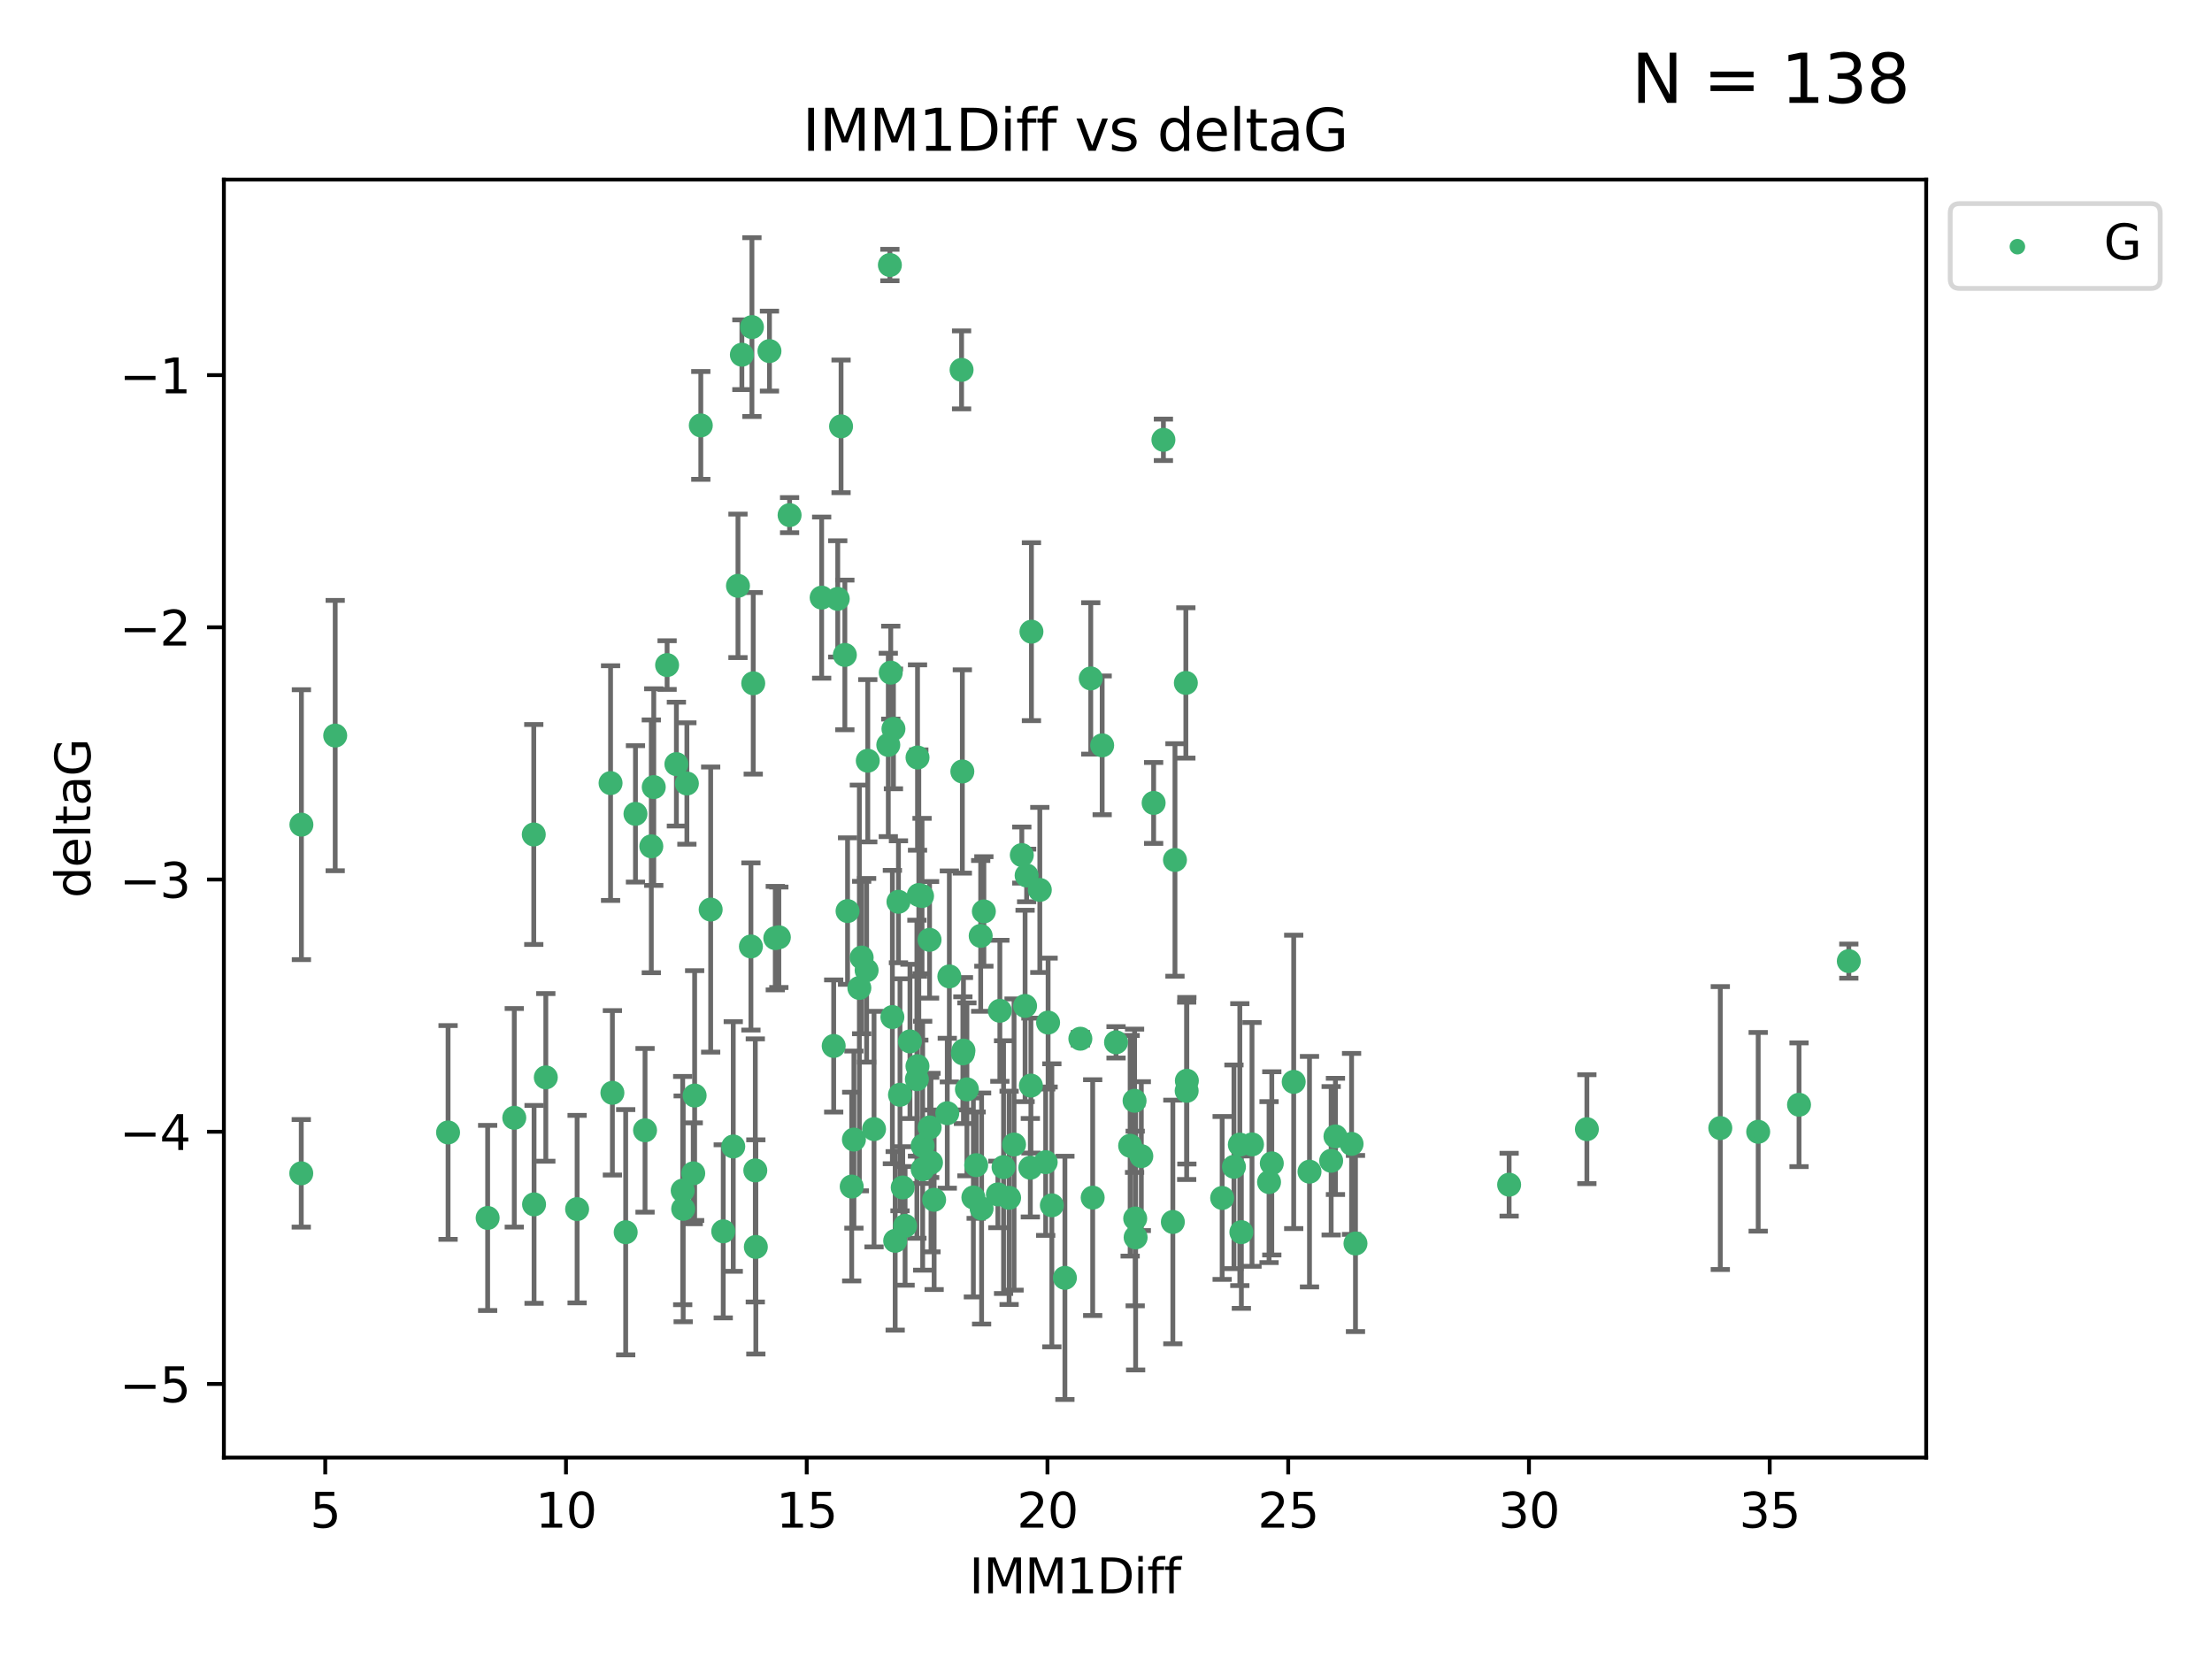 <?xml version="1.0" encoding="utf-8" standalone="no"?>
<!DOCTYPE svg PUBLIC "-//W3C//DTD SVG 1.1//EN"
  "http://www.w3.org/Graphics/SVG/1.1/DTD/svg11.dtd">
<svg xmlns:xlink="http://www.w3.org/1999/xlink" width="460.8pt" height="345.6pt" viewBox="0 0 460.8 345.6" xmlns="http://www.w3.org/2000/svg" version="1.1">
 <defs>
  <style type="text/css">*{stroke-linejoin: round; stroke-linecap: butt}</style>
 </defs>
 <g id="figure_1">
  <g id="patch_1">
   <path d="M 0 345.6 
L 460.8 345.6 
L 460.8 0 
L 0 0 
z
" style="fill: #ffffff"/>
  </g>
  <g id="axes_1">
   <g id="patch_2">
    <path d="M 46.64 303.64 
L 401.26 303.64 
L 401.26 37.411 
L 46.64 37.411 
z
" style="fill: #ffffff"/>
   </g>
   <g id="PathCollection_1">
    <defs>
     <path id="m6e51366286" d="M 0 1.118 
C 0.297 1.118 0.581 1 0.791 0.791 
C 1 0.581 1.118 0.297 1.118 0 
C 1.118 -0.297 1 -0.581 0.791 -0.791 
C 0.581 -1 0.297 -1.118 0 -1.118 
C -0.297 -1.118 -0.581 -1 -0.791 -0.791 
C -1 -0.581 -1.118 -0.297 -1.118 0 
C -1.118 0.297 -1 0.581 -0.791 0.791 
C -0.581 1 -0.297 1.118 0 1.118 
z
" style="stroke: #3cb371"/>
    </defs>
    <g clip-path="url(#pcd3bb5ced6)">
     <use xlink:href="#m6e51366286" x="62.759" y="244.425" style="fill: #3cb371; stroke: #3cb371"/>
     <use xlink:href="#m6e51366286" x="130.343" y="256.695" style="fill: #3cb371; stroke: #3cb371"/>
     <use xlink:href="#m6e51366286" x="120.222" y="251.881" style="fill: #3cb371; stroke: #3cb371"/>
     <use xlink:href="#m6e51366286" x="107.133" y="232.858" style="fill: #3cb371; stroke: #3cb371"/>
     <use xlink:href="#m6e51366286" x="93.341" y="235.911" style="fill: #3cb371; stroke: #3cb371"/>
     <use xlink:href="#m6e51366286" x="244.326" y="254.558" style="fill: #3cb371; stroke: #3cb371"/>
     <use xlink:href="#m6e51366286" x="264.939" y="242.351" style="fill: #3cb371; stroke: #3cb371"/>
     <use xlink:href="#m6e51366286" x="157.344" y="243.82" style="fill: #3cb371; stroke: #3cb371"/>
     <use xlink:href="#m6e51366286" x="219.12" y="251.089" style="fill: #3cb371; stroke: #3cb371"/>
     <use xlink:href="#m6e51366286" x="207.877" y="248.817" style="fill: #3cb371; stroke: #3cb371"/>
     <use xlink:href="#m6e51366286" x="144.415" y="244.425" style="fill: #3cb371; stroke: #3cb371"/>
     <use xlink:href="#m6e51366286" x="101.586" y="253.721" style="fill: #3cb371; stroke: #3cb371"/>
     <use xlink:href="#m6e51366286" x="111.255" y="250.893" style="fill: #3cb371; stroke: #3cb371"/>
     <use xlink:href="#m6e51366286" x="188.548" y="255.371" style="fill: #3cb371; stroke: #3cb371"/>
     <use xlink:href="#m6e51366286" x="281.559" y="238.295" style="fill: #3cb371; stroke: #3cb371"/>
     <use xlink:href="#m6e51366286" x="150.664" y="256.507" style="fill: #3cb371; stroke: #3cb371"/>
     <use xlink:href="#m6e51366286" x="202.771" y="249.45" style="fill: #3cb371; stroke: #3cb371"/>
     <use xlink:href="#m6e51366286" x="186.482" y="258.487" style="fill: #3cb371; stroke: #3cb371"/>
     <use xlink:href="#m6e51366286" x="269.502" y="225.376" style="fill: #3cb371; stroke: #3cb371"/>
     <use xlink:href="#m6e51366286" x="236.352" y="229.312" style="fill: #3cb371; stroke: #3cb371"/>
     <use xlink:href="#m6e51366286" x="177.886" y="237.394" style="fill: #3cb371; stroke: #3cb371"/>
     <use xlink:href="#m6e51366286" x="258.278" y="238.445" style="fill: #3cb371; stroke: #3cb371"/>
     <use xlink:href="#m6e51366286" x="182.079" y="235.214" style="fill: #3cb371; stroke: #3cb371"/>
     <use xlink:href="#m6e51366286" x="177.425" y="247.187" style="fill: #3cb371; stroke: #3cb371"/>
     <use xlink:href="#m6e51366286" x="203.353" y="242.723" style="fill: #3cb371; stroke: #3cb371"/>
     <use xlink:href="#m6e51366286" x="227.626" y="249.487" style="fill: #3cb371; stroke: #3cb371"/>
     <use xlink:href="#m6e51366286" x="277.306" y="241.81" style="fill: #3cb371; stroke: #3cb371"/>
     <use xlink:href="#m6e51366286" x="209.06" y="243.134" style="fill: #3cb371; stroke: #3cb371"/>
     <use xlink:href="#m6e51366286" x="272.792" y="244.081" style="fill: #3cb371; stroke: #3cb371"/>
     <use xlink:href="#m6e51366286" x="264.367" y="246.252" style="fill: #3cb371; stroke: #3cb371"/>
     <use xlink:href="#m6e51366286" x="244.768" y="179.144" style="fill: #3cb371; stroke: #3cb371"/>
     <use xlink:href="#m6e51366286" x="236.483" y="253.837" style="fill: #3cb371; stroke: #3cb371"/>
     <use xlink:href="#m6e51366286" x="236.573" y="257.774" style="fill: #3cb371; stroke: #3cb371"/>
     <use xlink:href="#m6e51366286" x="187.485" y="228.063" style="fill: #3cb371; stroke: #3cb371"/>
     <use xlink:href="#m6e51366286" x="254.597" y="249.556" style="fill: #3cb371; stroke: #3cb371"/>
     <use xlink:href="#m6e51366286" x="210.214" y="249.528" style="fill: #3cb371; stroke: #3cb371"/>
     <use xlink:href="#m6e51366286" x="142.319" y="251.826" style="fill: #3cb371; stroke: #3cb371"/>
     <use xlink:href="#m6e51366286" x="192.209" y="238.672" style="fill: #3cb371; stroke: #3cb371"/>
     <use xlink:href="#m6e51366286" x="173.673" y="217.895" style="fill: #3cb371; stroke: #3cb371"/>
     <use xlink:href="#m6e51366286" x="278.199" y="236.734" style="fill: #3cb371; stroke: #3cb371"/>
     <use xlink:href="#m6e51366286" x="188.057" y="247.376" style="fill: #3cb371; stroke: #3cb371"/>
     <use xlink:href="#m6e51366286" x="214.637" y="243.258" style="fill: #3cb371; stroke: #3cb371"/>
     <use xlink:href="#m6e51366286" x="162.249" y="195.252" style="fill: #3cb371; stroke: #3cb371"/>
     <use xlink:href="#m6e51366286" x="204.486" y="251.76" style="fill: #3cb371; stroke: #3cb371"/>
     <use xlink:href="#m6e51366286" x="237.757" y="240.845" style="fill: #3cb371; stroke: #3cb371"/>
     <use xlink:href="#m6e51366286" x="194.597" y="249.936" style="fill: #3cb371; stroke: #3cb371"/>
     <use xlink:href="#m6e51366286" x="213.544" y="209.559" style="fill: #3cb371; stroke: #3cb371"/>
     <use xlink:href="#m6e51366286" x="214.757" y="226.148" style="fill: #3cb371; stroke: #3cb371"/>
     <use xlink:href="#m6e51366286" x="221.839" y="266.202" style="fill: #3cb371; stroke: #3cb371"/>
     <use xlink:href="#m6e51366286" x="138.969" y="138.549" style="fill: #3cb371; stroke: #3cb371"/>
     <use xlink:href="#m6e51366286" x="156.642" y="68.139" style="fill: #3cb371; stroke: #3cb371"/>
     <use xlink:href="#m6e51366286" x="260.816" y="238.401" style="fill: #3cb371; stroke: #3cb371"/>
     <use xlink:href="#m6e51366286" x="69.83" y="153.233" style="fill: #3cb371; stroke: #3cb371"/>
     <use xlink:href="#m6e51366286" x="214.868" y="131.59" style="fill: #3cb371; stroke: #3cb371"/>
     <use xlink:href="#m6e51366286" x="314.378" y="246.793" style="fill: #3cb371; stroke: #3cb371"/>
     <use xlink:href="#m6e51366286" x="235.43" y="238.684" style="fill: #3cb371; stroke: #3cb371"/>
     <use xlink:href="#m6e51366286" x="282.371" y="259.045" style="fill: #3cb371; stroke: #3cb371"/>
     <use xlink:href="#m6e51366286" x="258.599" y="256.68" style="fill: #3cb371; stroke: #3cb371"/>
     <use xlink:href="#m6e51366286" x="156.913" y="142.343" style="fill: #3cb371; stroke: #3cb371"/>
     <use xlink:href="#m6e51366286" x="127.574" y="227.652" style="fill: #3cb371; stroke: #3cb371"/>
     <use xlink:href="#m6e51366286" x="156.431" y="197.167" style="fill: #3cb371; stroke: #3cb371"/>
     <use xlink:href="#m6e51366286" x="161.507" y="195.43" style="fill: #3cb371; stroke: #3cb371"/>
     <use xlink:href="#m6e51366286" x="175.208" y="88.817" style="fill: #3cb371; stroke: #3cb371"/>
     <use xlink:href="#m6e51366286" x="204.296" y="194.964" style="fill: #3cb371; stroke: #3cb371"/>
     <use xlink:href="#m6e51366286" x="132.379" y="169.544" style="fill: #3cb371; stroke: #3cb371"/>
     <use xlink:href="#m6e51366286" x="358.37" y="234.995" style="fill: #3cb371; stroke: #3cb371"/>
     <use xlink:href="#m6e51366286" x="200.314" y="77.051" style="fill: #3cb371; stroke: #3cb371"/>
     <use xlink:href="#m6e51366286" x="193.644" y="195.78" style="fill: #3cb371; stroke: #3cb371"/>
     <use xlink:href="#m6e51366286" x="62.789" y="171.793" style="fill: #3cb371; stroke: #3cb371"/>
     <use xlink:href="#m6e51366286" x="192.209" y="243.568" style="fill: #3cb371; stroke: #3cb371"/>
     <use xlink:href="#m6e51366286" x="197.335" y="231.905" style="fill: #3cb371; stroke: #3cb371"/>
     <use xlink:href="#m6e51366286" x="257.055" y="243.066" style="fill: #3cb371; stroke: #3cb371"/>
     <use xlink:href="#m6e51366286" x="157.455" y="259.759" style="fill: #3cb371; stroke: #3cb371"/>
     <use xlink:href="#m6e51366286" x="191.126" y="222.107" style="fill: #3cb371; stroke: #3cb371"/>
     <use xlink:href="#m6e51366286" x="374.77" y="230.138" style="fill: #3cb371; stroke: #3cb371"/>
     <use xlink:href="#m6e51366286" x="160.293" y="73.138" style="fill: #3cb371; stroke: #3cb371"/>
     <use xlink:href="#m6e51366286" x="193.664" y="234.863" style="fill: #3cb371; stroke: #3cb371"/>
     <use xlink:href="#m6e51366286" x="366.264" y="235.772" style="fill: #3cb371; stroke: #3cb371"/>
     <use xlink:href="#m6e51366286" x="174.516" y="124.76" style="fill: #3cb371; stroke: #3cb371"/>
     <use xlink:href="#m6e51366286" x="134.375" y="235.464" style="fill: #3cb371; stroke: #3cb371"/>
     <use xlink:href="#m6e51366286" x="185.379" y="55.21" style="fill: #3cb371; stroke: #3cb371"/>
     <use xlink:href="#m6e51366286" x="218.338" y="213.019" style="fill: #3cb371; stroke: #3cb371"/>
     <use xlink:href="#m6e51366286" x="200.585" y="219.435" style="fill: #3cb371; stroke: #3cb371"/>
     <use xlink:href="#m6e51366286" x="143.091" y="163.217" style="fill: #3cb371; stroke: #3cb371"/>
     <use xlink:href="#m6e51366286" x="180.534" y="202.131" style="fill: #3cb371; stroke: #3cb371"/>
     <use xlink:href="#m6e51366286" x="179.02" y="205.809" style="fill: #3cb371; stroke: #3cb371"/>
     <use xlink:href="#m6e51366286" x="127.193" y="163.134" style="fill: #3cb371; stroke: #3cb371"/>
     <use xlink:href="#m6e51366286" x="242.36" y="91.624" style="fill: #3cb371; stroke: #3cb371"/>
     <use xlink:href="#m6e51366286" x="189.561" y="216.946" style="fill: #3cb371; stroke: #3cb371"/>
     <use xlink:href="#m6e51366286" x="217.837" y="242.106" style="fill: #3cb371; stroke: #3cb371"/>
     <use xlink:href="#m6e51366286" x="330.576" y="235.225" style="fill: #3cb371; stroke: #3cb371"/>
     <use xlink:href="#m6e51366286" x="135.679" y="176.305" style="fill: #3cb371; stroke: #3cb371"/>
     <use xlink:href="#m6e51366286" x="201.427" y="226.931" style="fill: #3cb371; stroke: #3cb371"/>
     <use xlink:href="#m6e51366286" x="176" y="136.435" style="fill: #3cb371; stroke: #3cb371"/>
     <use xlink:href="#m6e51366286" x="191.006" y="224.821" style="fill: #3cb371; stroke: #3cb371"/>
     <use xlink:href="#m6e51366286" x="200.474" y="160.711" style="fill: #3cb371; stroke: #3cb371"/>
     <use xlink:href="#m6e51366286" x="185.559" y="140.122" style="fill: #3cb371; stroke: #3cb371"/>
     <use xlink:href="#m6e51366286" x="192.079" y="186.66" style="fill: #3cb371; stroke: #3cb371"/>
     <use xlink:href="#m6e51366286" x="227.225" y="141.327" style="fill: #3cb371; stroke: #3cb371"/>
     <use xlink:href="#m6e51366286" x="385.141" y="200.22" style="fill: #3cb371; stroke: #3cb371"/>
     <use xlink:href="#m6e51366286" x="154.546" y="73.895" style="fill: #3cb371; stroke: #3cb371"/>
     <use xlink:href="#m6e51366286" x="180.775" y="158.476" style="fill: #3cb371; stroke: #3cb371"/>
     <use xlink:href="#m6e51366286" x="212.862" y="178.122" style="fill: #3cb371; stroke: #3cb371"/>
     <use xlink:href="#m6e51366286" x="191.407" y="186.445" style="fill: #3cb371; stroke: #3cb371"/>
     <use xlink:href="#m6e51366286" x="145.99" y="88.622" style="fill: #3cb371; stroke: #3cb371"/>
     <use xlink:href="#m6e51366286" x="213.865" y="182.375" style="fill: #3cb371; stroke: #3cb371"/>
     <use xlink:href="#m6e51366286" x="164.486" y="107.309" style="fill: #3cb371; stroke: #3cb371"/>
     <use xlink:href="#m6e51366286" x="197.766" y="203.408" style="fill: #3cb371; stroke: #3cb371"/>
     <use xlink:href="#m6e51366286" x="176.562" y="189.795" style="fill: #3cb371; stroke: #3cb371"/>
     <use xlink:href="#m6e51366286" x="204.958" y="189.866" style="fill: #3cb371; stroke: #3cb371"/>
     <use xlink:href="#m6e51366286" x="247.205" y="227.244" style="fill: #3cb371; stroke: #3cb371"/>
     <use xlink:href="#m6e51366286" x="179.501" y="199.472" style="fill: #3cb371; stroke: #3cb371"/>
     <use xlink:href="#m6e51366286" x="185.9" y="211.869" style="fill: #3cb371; stroke: #3cb371"/>
     <use xlink:href="#m6e51366286" x="229.602" y="155.269" style="fill: #3cb371; stroke: #3cb371"/>
     <use xlink:href="#m6e51366286" x="208.288" y="210.569" style="fill: #3cb371; stroke: #3cb371"/>
     <use xlink:href="#m6e51366286" x="185.048" y="155.182" style="fill: #3cb371; stroke: #3cb371"/>
     <use xlink:href="#m6e51366286" x="225.058" y="216.386" style="fill: #3cb371; stroke: #3cb371"/>
     <use xlink:href="#m6e51366286" x="211.247" y="238.422" style="fill: #3cb371; stroke: #3cb371"/>
     <use xlink:href="#m6e51366286" x="111.195" y="173.836" style="fill: #3cb371; stroke: #3cb371"/>
     <use xlink:href="#m6e51366286" x="247.245" y="225.137" style="fill: #3cb371; stroke: #3cb371"/>
     <use xlink:href="#m6e51366286" x="153.733" y="122.04" style="fill: #3cb371; stroke: #3cb371"/>
     <use xlink:href="#m6e51366286" x="187.164" y="187.856" style="fill: #3cb371; stroke: #3cb371"/>
     <use xlink:href="#m6e51366286" x="232.491" y="217.134" style="fill: #3cb371; stroke: #3cb371"/>
     <use xlink:href="#m6e51366286" x="171.166" y="124.493" style="fill: #3cb371; stroke: #3cb371"/>
     <use xlink:href="#m6e51366286" x="140.905" y="159.181" style="fill: #3cb371; stroke: #3cb371"/>
     <use xlink:href="#m6e51366286" x="216.613" y="185.388" style="fill: #3cb371; stroke: #3cb371"/>
     <use xlink:href="#m6e51366286" x="193.945" y="242.186" style="fill: #3cb371; stroke: #3cb371"/>
     <use xlink:href="#m6e51366286" x="144.706" y="228.223" style="fill: #3cb371; stroke: #3cb371"/>
     <use xlink:href="#m6e51366286" x="142.219" y="248.018" style="fill: #3cb371; stroke: #3cb371"/>
     <use xlink:href="#m6e51366286" x="152.75" y="238.834" style="fill: #3cb371; stroke: #3cb371"/>
     <use xlink:href="#m6e51366286" x="191.136" y="157.805" style="fill: #3cb371; stroke: #3cb371"/>
     <use xlink:href="#m6e51366286" x="200.705" y="218.851" style="fill: #3cb371; stroke: #3cb371"/>
     <use xlink:href="#m6e51366286" x="186.121" y="151.838" style="fill: #3cb371; stroke: #3cb371"/>
     <use xlink:href="#m6e51366286" x="136.19" y="163.967" style="fill: #3cb371; stroke: #3cb371"/>
     <use xlink:href="#m6e51366286" x="247.035" y="142.266" style="fill: #3cb371; stroke: #3cb371"/>
     <use xlink:href="#m6e51366286" x="240.324" y="167.265" style="fill: #3cb371; stroke: #3cb371"/>
     <use xlink:href="#m6e51366286" x="113.703" y="224.44" style="fill: #3cb371; stroke: #3cb371"/>
     <use xlink:href="#m6e51366286" x="148.046" y="189.477" style="fill: #3cb371; stroke: #3cb371"/>
    </g>
   </g>
   <g id="matplotlib.axis_1">
    <g id="xtick_1">
     <g id="line2d_1">
      <defs>
       <path id="mdf17d5c760" d="M 0 0 
L 0 3.5 
" style="stroke: #000000; stroke-width: 0.8"/>
      </defs>
      <g>
       <use xlink:href="#mdf17d5c760" x="67.754" y="303.64" style="stroke: #000000; stroke-width: 0.8"/>
      </g>
     </g>
     <g id="text_1">
      <!-- 5 -->
      <g transform="translate(64.573 318.238)scale(0.1 -0.1)">
       <defs>
        <path id="DejaVuSans-35" d="M 691 4666 
L 3169 4666 
L 3169 4134 
L 1269 4134 
L 1269 2991 
Q 1406 3038 1543 3061 
Q 1681 3084 1819 3084 
Q 2600 3084 3056 2656 
Q 3513 2228 3513 1497 
Q 3513 744 3044 326 
Q 2575 -91 1722 -91 
Q 1428 -91 1123 -41 
Q 819 9 494 109 
L 494 744 
Q 775 591 1075 516 
Q 1375 441 1709 441 
Q 2250 441 2565 725 
Q 2881 1009 2881 1497 
Q 2881 1984 2565 2268 
Q 2250 2553 1709 2553 
Q 1456 2553 1204 2497 
Q 953 2441 691 2322 
L 691 4666 
z
" transform="scale(0.016)"/>
       </defs>
       <use xlink:href="#DejaVuSans-35"/>
      </g>
     </g>
    </g>
    <g id="xtick_2">
     <g id="line2d_2">
      <g>
       <use xlink:href="#mdf17d5c760" x="117.905" y="303.64" style="stroke: #000000; stroke-width: 0.8"/>
      </g>
     </g>
     <g id="text_2">
      <!-- 10 -->
      <g transform="translate(111.543 318.238)scale(0.1 -0.1)">
       <defs>
        <path id="DejaVuSans-31" d="M 794 531 
L 1825 531 
L 1825 4091 
L 703 3866 
L 703 4441 
L 1819 4666 
L 2450 4666 
L 2450 531 
L 3481 531 
L 3481 0 
L 794 0 
L 794 531 
z
" transform="scale(0.016)"/>
        <path id="DejaVuSans-30" d="M 2034 4250 
Q 1547 4250 1301 3770 
Q 1056 3291 1056 2328 
Q 1056 1369 1301 889 
Q 1547 409 2034 409 
Q 2525 409 2770 889 
Q 3016 1369 3016 2328 
Q 3016 3291 2770 3770 
Q 2525 4250 2034 4250 
z
M 2034 4750 
Q 2819 4750 3233 4129 
Q 3647 3509 3647 2328 
Q 3647 1150 3233 529 
Q 2819 -91 2034 -91 
Q 1250 -91 836 529 
Q 422 1150 422 2328 
Q 422 3509 836 4129 
Q 1250 4750 2034 4750 
z
" transform="scale(0.016)"/>
       </defs>
       <use xlink:href="#DejaVuSans-31"/>
       <use xlink:href="#DejaVuSans-30" x="63.623"/>
      </g>
     </g>
    </g>
    <g id="xtick_3">
     <g id="line2d_3">
      <g>
       <use xlink:href="#mdf17d5c760" x="168.057" y="303.64" style="stroke: #000000; stroke-width: 0.8"/>
      </g>
     </g>
     <g id="text_3">
      <!-- 15 -->
      <g transform="translate(161.694 318.238)scale(0.1 -0.1)">
       <use xlink:href="#DejaVuSans-31"/>
       <use xlink:href="#DejaVuSans-35" x="63.623"/>
      </g>
     </g>
    </g>
    <g id="xtick_4">
     <g id="line2d_4">
      <g>
       <use xlink:href="#mdf17d5c760" x="218.208" y="303.64" style="stroke: #000000; stroke-width: 0.8"/>
      </g>
     </g>
     <g id="text_4">
      <!-- 20 -->
      <g transform="translate(211.845 318.238)scale(0.1 -0.1)">
       <defs>
        <path id="DejaVuSans-32" d="M 1228 531 
L 3431 531 
L 3431 0 
L 469 0 
L 469 531 
Q 828 903 1448 1529 
Q 2069 2156 2228 2338 
Q 2531 2678 2651 2914 
Q 2772 3150 2772 3378 
Q 2772 3750 2511 3984 
Q 2250 4219 1831 4219 
Q 1534 4219 1204 4116 
Q 875 4013 500 3803 
L 500 4441 
Q 881 4594 1212 4672 
Q 1544 4750 1819 4750 
Q 2544 4750 2975 4387 
Q 3406 4025 3406 3419 
Q 3406 3131 3298 2873 
Q 3191 2616 2906 2266 
Q 2828 2175 2409 1742 
Q 1991 1309 1228 531 
z
" transform="scale(0.016)"/>
       </defs>
       <use xlink:href="#DejaVuSans-32"/>
       <use xlink:href="#DejaVuSans-30" x="63.623"/>
      </g>
     </g>
    </g>
    <g id="xtick_5">
     <g id="line2d_5">
      <g>
       <use xlink:href="#mdf17d5c760" x="268.359" y="303.64" style="stroke: #000000; stroke-width: 0.8"/>
      </g>
     </g>
     <g id="text_5">
      <!-- 25 -->
      <g transform="translate(261.996 318.238)scale(0.1 -0.1)">
       <use xlink:href="#DejaVuSans-32"/>
       <use xlink:href="#DejaVuSans-35" x="63.623"/>
      </g>
     </g>
    </g>
    <g id="xtick_6">
     <g id="line2d_6">
      <g>
       <use xlink:href="#mdf17d5c760" x="318.51" y="303.64" style="stroke: #000000; stroke-width: 0.8"/>
      </g>
     </g>
     <g id="text_6">
      <!-- 30 -->
      <g transform="translate(312.148 318.238)scale(0.1 -0.1)">
       <defs>
        <path id="DejaVuSans-33" d="M 2597 2516 
Q 3050 2419 3304 2112 
Q 3559 1806 3559 1356 
Q 3559 666 3084 287 
Q 2609 -91 1734 -91 
Q 1441 -91 1130 -33 
Q 819 25 488 141 
L 488 750 
Q 750 597 1062 519 
Q 1375 441 1716 441 
Q 2309 441 2620 675 
Q 2931 909 2931 1356 
Q 2931 1769 2642 2001 
Q 2353 2234 1838 2234 
L 1294 2234 
L 1294 2753 
L 1863 2753 
Q 2328 2753 2575 2939 
Q 2822 3125 2822 3475 
Q 2822 3834 2567 4026 
Q 2313 4219 1838 4219 
Q 1578 4219 1281 4162 
Q 984 4106 628 3988 
L 628 4550 
Q 988 4650 1302 4700 
Q 1616 4750 1894 4750 
Q 2613 4750 3031 4423 
Q 3450 4097 3450 3541 
Q 3450 3153 3228 2886 
Q 3006 2619 2597 2516 
z
" transform="scale(0.016)"/>
       </defs>
       <use xlink:href="#DejaVuSans-33"/>
       <use xlink:href="#DejaVuSans-30" x="63.623"/>
      </g>
     </g>
    </g>
    <g id="xtick_7">
     <g id="line2d_7">
      <g>
       <use xlink:href="#mdf17d5c760" x="368.661" y="303.64" style="stroke: #000000; stroke-width: 0.8"/>
      </g>
     </g>
     <g id="text_7">
      <!-- 35 -->
      <g transform="translate(362.299 318.238)scale(0.1 -0.1)">
       <use xlink:href="#DejaVuSans-33"/>
       <use xlink:href="#DejaVuSans-35" x="63.623"/>
      </g>
     </g>
    </g>
    <g id="text_8">
     <!-- IMM1Diff -->
     <g transform="translate(201.906 331.917)scale(0.1 -0.1)">
      <defs>
       <path id="DejaVuSans-49" d="M 628 4666 
L 1259 4666 
L 1259 0 
L 628 0 
L 628 4666 
z
" transform="scale(0.016)"/>
       <path id="DejaVuSans-4d" d="M 628 4666 
L 1569 4666 
L 2759 1491 
L 3956 4666 
L 4897 4666 
L 4897 0 
L 4281 0 
L 4281 4097 
L 3078 897 
L 2444 897 
L 1241 4097 
L 1241 0 
L 628 0 
L 628 4666 
z
" transform="scale(0.016)"/>
       <path id="DejaVuSans-44" d="M 1259 4147 
L 1259 519 
L 2022 519 
Q 2988 519 3436 956 
Q 3884 1394 3884 2338 
Q 3884 3275 3436 3711 
Q 2988 4147 2022 4147 
L 1259 4147 
z
M 628 4666 
L 1925 4666 
Q 3281 4666 3915 4102 
Q 4550 3538 4550 2338 
Q 4550 1131 3912 565 
Q 3275 0 1925 0 
L 628 0 
L 628 4666 
z
" transform="scale(0.016)"/>
       <path id="DejaVuSans-69" d="M 603 3500 
L 1178 3500 
L 1178 0 
L 603 0 
L 603 3500 
z
M 603 4863 
L 1178 4863 
L 1178 4134 
L 603 4134 
L 603 4863 
z
" transform="scale(0.016)"/>
       <path id="DejaVuSans-66" d="M 2375 4863 
L 2375 4384 
L 1825 4384 
Q 1516 4384 1395 4259 
Q 1275 4134 1275 3809 
L 1275 3500 
L 2222 3500 
L 2222 3053 
L 1275 3053 
L 1275 0 
L 697 0 
L 697 3053 
L 147 3053 
L 147 3500 
L 697 3500 
L 697 3744 
Q 697 4328 969 4595 
Q 1241 4863 1831 4863 
L 2375 4863 
z
" transform="scale(0.016)"/>
      </defs>
      <use xlink:href="#DejaVuSans-49"/>
      <use xlink:href="#DejaVuSans-4d" x="29.492"/>
      <use xlink:href="#DejaVuSans-4d" x="115.771"/>
      <use xlink:href="#DejaVuSans-31" x="202.051"/>
      <use xlink:href="#DejaVuSans-44" x="265.674"/>
      <use xlink:href="#DejaVuSans-69" x="342.676"/>
      <use xlink:href="#DejaVuSans-66" x="370.459"/>
      <use xlink:href="#DejaVuSans-66" x="405.664"/>
     </g>
    </g>
   </g>
   <g id="matplotlib.axis_2">
    <g id="ytick_1">
     <g id="line2d_8">
      <defs>
       <path id="m6054b8a292" d="M 0 0 
L -3.5 0 
" style="stroke: #000000; stroke-width: 0.8"/>
      </defs>
      <g>
       <use xlink:href="#m6054b8a292" x="46.64" y="288.305" style="stroke: #000000; stroke-width: 0.8"/>
      </g>
     </g>
     <g id="text_9">
      <!-- −5 -->
      <g transform="translate(24.898 292.104)scale(0.1 -0.1)">
       <defs>
        <path id="DejaVuSans-2212" d="M 678 2272 
L 4684 2272 
L 4684 1741 
L 678 1741 
L 678 2272 
z
" transform="scale(0.016)"/>
       </defs>
       <use xlink:href="#DejaVuSans-2212"/>
       <use xlink:href="#DejaVuSans-35" x="83.789"/>
      </g>
     </g>
    </g>
    <g id="ytick_2">
     <g id="line2d_9">
      <g>
       <use xlink:href="#m6054b8a292" x="46.64" y="235.764" style="stroke: #000000; stroke-width: 0.8"/>
      </g>
     </g>
     <g id="text_10">
      <!-- −4 -->
      <g transform="translate(24.898 239.563)scale(0.1 -0.1)">
       <defs>
        <path id="DejaVuSans-34" d="M 2419 4116 
L 825 1625 
L 2419 1625 
L 2419 4116 
z
M 2253 4666 
L 3047 4666 
L 3047 1625 
L 3713 1625 
L 3713 1100 
L 3047 1100 
L 3047 0 
L 2419 0 
L 2419 1100 
L 313 1100 
L 313 1709 
L 2253 4666 
z
" transform="scale(0.016)"/>
       </defs>
       <use xlink:href="#DejaVuSans-2212"/>
       <use xlink:href="#DejaVuSans-34" x="83.789"/>
      </g>
     </g>
    </g>
    <g id="ytick_3">
     <g id="line2d_10">
      <g>
       <use xlink:href="#m6054b8a292" x="46.64" y="183.223" style="stroke: #000000; stroke-width: 0.8"/>
      </g>
     </g>
     <g id="text_11">
      <!-- −3 -->
      <g transform="translate(24.898 187.022)scale(0.1 -0.1)">
       <use xlink:href="#DejaVuSans-2212"/>
       <use xlink:href="#DejaVuSans-33" x="83.789"/>
      </g>
     </g>
    </g>
    <g id="ytick_4">
     <g id="line2d_11">
      <g>
       <use xlink:href="#m6054b8a292" x="46.64" y="130.682" style="stroke: #000000; stroke-width: 0.8"/>
      </g>
     </g>
     <g id="text_12">
      <!-- −2 -->
      <g transform="translate(24.898 134.481)scale(0.1 -0.1)">
       <use xlink:href="#DejaVuSans-2212"/>
       <use xlink:href="#DejaVuSans-32" x="83.789"/>
      </g>
     </g>
    </g>
    <g id="ytick_5">
     <g id="line2d_12">
      <g>
       <use xlink:href="#m6054b8a292" x="46.64" y="78.141" style="stroke: #000000; stroke-width: 0.8"/>
      </g>
     </g>
     <g id="text_13">
      <!-- −1 -->
      <g transform="translate(24.898 81.94)scale(0.1 -0.1)">
       <use xlink:href="#DejaVuSans-2212"/>
       <use xlink:href="#DejaVuSans-31" x="83.789"/>
      </g>
     </g>
    </g>
    <g id="text_14">
     <!-- deltaG -->
     <g transform="translate(18.818 187.064)rotate(-90)scale(0.1 -0.1)">
      <defs>
       <path id="DejaVuSans-64" d="M 2906 2969 
L 2906 4863 
L 3481 4863 
L 3481 0 
L 2906 0 
L 2906 525 
Q 2725 213 2448 61 
Q 2172 -91 1784 -91 
Q 1150 -91 751 415 
Q 353 922 353 1747 
Q 353 2572 751 3078 
Q 1150 3584 1784 3584 
Q 2172 3584 2448 3432 
Q 2725 3281 2906 2969 
z
M 947 1747 
Q 947 1113 1208 752 
Q 1469 391 1925 391 
Q 2381 391 2643 752 
Q 2906 1113 2906 1747 
Q 2906 2381 2643 2742 
Q 2381 3103 1925 3103 
Q 1469 3103 1208 2742 
Q 947 2381 947 1747 
z
" transform="scale(0.016)"/>
       <path id="DejaVuSans-65" d="M 3597 1894 
L 3597 1613 
L 953 1613 
Q 991 1019 1311 708 
Q 1631 397 2203 397 
Q 2534 397 2845 478 
Q 3156 559 3463 722 
L 3463 178 
Q 3153 47 2828 -22 
Q 2503 -91 2169 -91 
Q 1331 -91 842 396 
Q 353 884 353 1716 
Q 353 2575 817 3079 
Q 1281 3584 2069 3584 
Q 2775 3584 3186 3129 
Q 3597 2675 3597 1894 
z
M 3022 2063 
Q 3016 2534 2758 2815 
Q 2500 3097 2075 3097 
Q 1594 3097 1305 2825 
Q 1016 2553 972 2059 
L 3022 2063 
z
" transform="scale(0.016)"/>
       <path id="DejaVuSans-6c" d="M 603 4863 
L 1178 4863 
L 1178 0 
L 603 0 
L 603 4863 
z
" transform="scale(0.016)"/>
       <path id="DejaVuSans-74" d="M 1172 4494 
L 1172 3500 
L 2356 3500 
L 2356 3053 
L 1172 3053 
L 1172 1153 
Q 1172 725 1289 603 
Q 1406 481 1766 481 
L 2356 481 
L 2356 0 
L 1766 0 
Q 1100 0 847 248 
Q 594 497 594 1153 
L 594 3053 
L 172 3053 
L 172 3500 
L 594 3500 
L 594 4494 
L 1172 4494 
z
" transform="scale(0.016)"/>
       <path id="DejaVuSans-61" d="M 2194 1759 
Q 1497 1759 1228 1600 
Q 959 1441 959 1056 
Q 959 750 1161 570 
Q 1363 391 1709 391 
Q 2188 391 2477 730 
Q 2766 1069 2766 1631 
L 2766 1759 
L 2194 1759 
z
M 3341 1997 
L 3341 0 
L 2766 0 
L 2766 531 
Q 2569 213 2275 61 
Q 1981 -91 1556 -91 
Q 1019 -91 701 211 
Q 384 513 384 1019 
Q 384 1609 779 1909 
Q 1175 2209 1959 2209 
L 2766 2209 
L 2766 2266 
Q 2766 2663 2505 2880 
Q 2244 3097 1772 3097 
Q 1472 3097 1187 3025 
Q 903 2953 641 2809 
L 641 3341 
Q 956 3463 1253 3523 
Q 1550 3584 1831 3584 
Q 2591 3584 2966 3190 
Q 3341 2797 3341 1997 
z
" transform="scale(0.016)"/>
       <path id="DejaVuSans-47" d="M 3809 666 
L 3809 1919 
L 2778 1919 
L 2778 2438 
L 4434 2438 
L 4434 434 
Q 4069 175 3628 42 
Q 3188 -91 2688 -91 
Q 1594 -91 976 548 
Q 359 1188 359 2328 
Q 359 3472 976 4111 
Q 1594 4750 2688 4750 
Q 3144 4750 3555 4637 
Q 3966 4525 4313 4306 
L 4313 3634 
Q 3963 3931 3569 4081 
Q 3175 4231 2741 4231 
Q 1884 4231 1454 3753 
Q 1025 3275 1025 2328 
Q 1025 1384 1454 906 
Q 1884 428 2741 428 
Q 3075 428 3337 486 
Q 3600 544 3809 666 
z
" transform="scale(0.016)"/>
      </defs>
      <use xlink:href="#DejaVuSans-64"/>
      <use xlink:href="#DejaVuSans-65" x="63.477"/>
      <use xlink:href="#DejaVuSans-6c" x="125"/>
      <use xlink:href="#DejaVuSans-74" x="152.783"/>
      <use xlink:href="#DejaVuSans-61" x="191.992"/>
      <use xlink:href="#DejaVuSans-47" x="253.271"/>
     </g>
    </g>
   </g>
   <g id="LineCollection_1">
    <path d="M 62.759 255.627 
L 62.759 233.222 
" clip-path="url(#pcd3bb5ced6)" style="fill: none; stroke: #696969"/>
    <path d="M 130.343 282.242 
L 130.343 231.149 
" clip-path="url(#pcd3bb5ced6)" style="fill: none; stroke: #696969"/>
    <path d="M 120.222 271.408 
L 120.222 232.354 
" clip-path="url(#pcd3bb5ced6)" style="fill: none; stroke: #696969"/>
    <path d="M 107.133 255.624 
L 107.133 210.093 
" clip-path="url(#pcd3bb5ced6)" style="fill: none; stroke: #696969"/>
    <path d="M 93.341 258.174 
L 93.341 213.647 
" clip-path="url(#pcd3bb5ced6)" style="fill: none; stroke: #696969"/>
    <path d="M 244.326 279.938 
L 244.326 229.178 
" clip-path="url(#pcd3bb5ced6)" style="fill: none; stroke: #696969"/>
    <path d="M 264.939 261.435 
L 264.939 223.267 
" clip-path="url(#pcd3bb5ced6)" style="fill: none; stroke: #696969"/>
    <path d="M 157.344 271.225 
L 157.344 216.416 
" clip-path="url(#pcd3bb5ced6)" style="fill: none; stroke: #696969"/>
    <path d="M 219.12 280.57 
L 219.12 221.607 
" clip-path="url(#pcd3bb5ced6)" style="fill: none; stroke: #696969"/>
    <path d="M 207.877 255.751 
L 207.877 241.882 
" clip-path="url(#pcd3bb5ced6)" style="fill: none; stroke: #696969"/>
    <path d="M 144.415 254.937 
L 144.415 233.913 
" clip-path="url(#pcd3bb5ced6)" style="fill: none; stroke: #696969"/>
    <path d="M 101.586 273.003 
L 101.586 234.438 
" clip-path="url(#pcd3bb5ced6)" style="fill: none; stroke: #696969"/>
    <path d="M 111.255 271.505 
L 111.255 230.282 
" clip-path="url(#pcd3bb5ced6)" style="fill: none; stroke: #696969"/>
    <path d="M 188.548 267.729 
L 188.548 243.012 
" clip-path="url(#pcd3bb5ced6)" style="fill: none; stroke: #696969"/>
    <path d="M 281.559 257.146 
L 281.559 219.444 
" clip-path="url(#pcd3bb5ced6)" style="fill: none; stroke: #696969"/>
    <path d="M 150.664 274.537 
L 150.664 238.476 
" clip-path="url(#pcd3bb5ced6)" style="fill: none; stroke: #696969"/>
    <path d="M 202.771 270.178 
L 202.771 228.721 
" clip-path="url(#pcd3bb5ced6)" style="fill: none; stroke: #696969"/>
    <path d="M 186.482 277.081 
L 186.482 239.893 
" clip-path="url(#pcd3bb5ced6)" style="fill: none; stroke: #696969"/>
    <path d="M 269.502 255.936 
L 269.502 194.815 
" clip-path="url(#pcd3bb5ced6)" style="fill: none; stroke: #696969"/>
    <path d="M 236.352 244.235 
L 236.352 214.389 
" clip-path="url(#pcd3bb5ced6)" style="fill: none; stroke: #696969"/>
    <path d="M 177.886 255.838 
L 177.886 218.95 
" clip-path="url(#pcd3bb5ced6)" style="fill: none; stroke: #696969"/>
    <path d="M 258.278 267.808 
L 258.278 209.081 
" clip-path="url(#pcd3bb5ced6)" style="fill: none; stroke: #696969"/>
    <path d="M 182.079 259.751 
L 182.079 210.678 
" clip-path="url(#pcd3bb5ced6)" style="fill: none; stroke: #696969"/>
    <path d="M 177.425 266.841 
L 177.425 227.533 
" clip-path="url(#pcd3bb5ced6)" style="fill: none; stroke: #696969"/>
    <path d="M 203.353 253.801 
L 203.353 231.644 
" clip-path="url(#pcd3bb5ced6)" style="fill: none; stroke: #696969"/>
    <path d="M 227.626 274.048 
L 227.626 224.927 
" clip-path="url(#pcd3bb5ced6)" style="fill: none; stroke: #696969"/>
    <path d="M 277.306 257.271 
L 277.306 226.349 
" clip-path="url(#pcd3bb5ced6)" style="fill: none; stroke: #696969"/>
    <path d="M 209.06 269.461 
L 209.06 216.808 
" clip-path="url(#pcd3bb5ced6)" style="fill: none; stroke: #696969"/>
    <path d="M 272.792 268.088 
L 272.792 220.074 
" clip-path="url(#pcd3bb5ced6)" style="fill: none; stroke: #696969"/>
    <path d="M 264.367 263.015 
L 264.367 229.489 
" clip-path="url(#pcd3bb5ced6)" style="fill: none; stroke: #696969"/>
    <path d="M 244.768 203.359 
L 244.768 154.929 
" clip-path="url(#pcd3bb5ced6)" style="fill: none; stroke: #696969"/>
    <path d="M 236.483 272.025 
L 236.483 235.648 
" clip-path="url(#pcd3bb5ced6)" style="fill: none; stroke: #696969"/>
    <path d="M 236.573 285.384 
L 236.573 230.164 
" clip-path="url(#pcd3bb5ced6)" style="fill: none; stroke: #696969"/>
    <path d="M 187.485 252.228 
L 187.485 203.898 
" clip-path="url(#pcd3bb5ced6)" style="fill: none; stroke: #696969"/>
    <path d="M 254.597 266.523 
L 254.597 232.589 
" clip-path="url(#pcd3bb5ced6)" style="fill: none; stroke: #696969"/>
    <path d="M 210.214 271.741 
L 210.214 227.314 
" clip-path="url(#pcd3bb5ced6)" style="fill: none; stroke: #696969"/>
    <path d="M 142.319 275.345 
L 142.319 228.307 
" clip-path="url(#pcd3bb5ced6)" style="fill: none; stroke: #696969"/>
    <path d="M 192.209 264.599 
L 192.209 212.746 
" clip-path="url(#pcd3bb5ced6)" style="fill: none; stroke: #696969"/>
    <path d="M 173.673 231.66 
L 173.673 204.131 
" clip-path="url(#pcd3bb5ced6)" style="fill: none; stroke: #696969"/>
    <path d="M 278.199 248.838 
L 278.199 224.629 
" clip-path="url(#pcd3bb5ced6)" style="fill: none; stroke: #696969"/>
    <path d="M 188.057 255.872 
L 188.057 238.88 
" clip-path="url(#pcd3bb5ced6)" style="fill: none; stroke: #696969"/>
    <path d="M 214.637 253.515 
L 214.637 233.002 
" clip-path="url(#pcd3bb5ced6)" style="fill: none; stroke: #696969"/>
    <path d="M 162.249 205.714 
L 162.249 184.79 
" clip-path="url(#pcd3bb5ced6)" style="fill: none; stroke: #696969"/>
    <path d="M 204.486 275.826 
L 204.486 227.693 
" clip-path="url(#pcd3bb5ced6)" style="fill: none; stroke: #696969"/>
    <path d="M 237.757 256.352 
L 237.757 225.339 
" clip-path="url(#pcd3bb5ced6)" style="fill: none; stroke: #696969"/>
    <path d="M 194.597 268.638 
L 194.597 231.234 
" clip-path="url(#pcd3bb5ced6)" style="fill: none; stroke: #696969"/>
    <path d="M 213.544 229.497 
L 213.544 189.62 
" clip-path="url(#pcd3bb5ced6)" style="fill: none; stroke: #696969"/>
    <path d="M 214.757 240.202 
L 214.757 212.093 
" clip-path="url(#pcd3bb5ced6)" style="fill: none; stroke: #696969"/>
    <path d="M 221.839 291.539 
L 221.839 240.865 
" clip-path="url(#pcd3bb5ced6)" style="fill: none; stroke: #696969"/>
    <path d="M 138.969 143.615 
L 138.969 133.482 
" clip-path="url(#pcd3bb5ced6)" style="fill: none; stroke: #696969"/>
    <path d="M 156.642 86.766 
L 156.642 49.513 
" clip-path="url(#pcd3bb5ced6)" style="fill: none; stroke: #696969"/>
    <path d="M 260.816 263.792 
L 260.816 213.01 
" clip-path="url(#pcd3bb5ced6)" style="fill: none; stroke: #696969"/>
    <path d="M 69.83 181.391 
L 69.83 125.075 
" clip-path="url(#pcd3bb5ced6)" style="fill: none; stroke: #696969"/>
    <path d="M 214.868 150.124 
L 214.868 113.056 
" clip-path="url(#pcd3bb5ced6)" style="fill: none; stroke: #696969"/>
    <path d="M 314.378 253.335 
L 314.378 240.251 
" clip-path="url(#pcd3bb5ced6)" style="fill: none; stroke: #696969"/>
    <path d="M 235.43 261.667 
L 235.43 215.702 
" clip-path="url(#pcd3bb5ced6)" style="fill: none; stroke: #696969"/>
    <path d="M 282.371 277.389 
L 282.371 240.702 
" clip-path="url(#pcd3bb5ced6)" style="fill: none; stroke: #696969"/>
    <path d="M 258.599 272.553 
L 258.599 240.808 
" clip-path="url(#pcd3bb5ced6)" style="fill: none; stroke: #696969"/>
    <path d="M 156.913 161.256 
L 156.913 123.431 
" clip-path="url(#pcd3bb5ced6)" style="fill: none; stroke: #696969"/>
    <path d="M 127.574 244.777 
L 127.574 210.527 
" clip-path="url(#pcd3bb5ced6)" style="fill: none; stroke: #696969"/>
    <path d="M 156.431 214.582 
L 156.431 179.751 
" clip-path="url(#pcd3bb5ced6)" style="fill: none; stroke: #696969"/>
    <path d="M 161.507 206.207 
L 161.507 184.653 
" clip-path="url(#pcd3bb5ced6)" style="fill: none; stroke: #696969"/>
    <path d="M 175.208 102.635 
L 175.208 75 
" clip-path="url(#pcd3bb5ced6)" style="fill: none; stroke: #696969"/>
    <path d="M 204.296 210.67 
L 204.296 179.258 
" clip-path="url(#pcd3bb5ced6)" style="fill: none; stroke: #696969"/>
    <path d="M 132.379 183.752 
L 132.379 155.336 
" clip-path="url(#pcd3bb5ced6)" style="fill: none; stroke: #696969"/>
    <path d="M 358.37 264.461 
L 358.37 205.53 
" clip-path="url(#pcd3bb5ced6)" style="fill: none; stroke: #696969"/>
    <path d="M 200.314 85.17 
L 200.314 68.932 
" clip-path="url(#pcd3bb5ced6)" style="fill: none; stroke: #696969"/>
    <path d="M 193.644 207.924 
L 193.644 183.635 
" clip-path="url(#pcd3bb5ced6)" style="fill: none; stroke: #696969"/>
    <path d="M 62.789 199.904 
L 62.789 143.682 
" clip-path="url(#pcd3bb5ced6)" style="fill: none; stroke: #696969"/>
    <path d="M 192.209 246.544 
L 192.209 240.593 
" clip-path="url(#pcd3bb5ced6)" style="fill: none; stroke: #696969"/>
    <path d="M 197.335 247.516 
L 197.335 216.294 
" clip-path="url(#pcd3bb5ced6)" style="fill: none; stroke: #696969"/>
    <path d="M 257.055 264.277 
L 257.055 221.855 
" clip-path="url(#pcd3bb5ced6)" style="fill: none; stroke: #696969"/>
    <path d="M 157.455 282.067 
L 157.455 237.45 
" clip-path="url(#pcd3bb5ced6)" style="fill: none; stroke: #696969"/>
    <path d="M 191.126 240.845 
L 191.126 203.369 
" clip-path="url(#pcd3bb5ced6)" style="fill: none; stroke: #696969"/>
    <path d="M 374.77 243.023 
L 374.77 217.253 
" clip-path="url(#pcd3bb5ced6)" style="fill: none; stroke: #696969"/>
    <path d="M 160.293 81.461 
L 160.293 64.814 
" clip-path="url(#pcd3bb5ced6)" style="fill: none; stroke: #696969"/>
    <path d="M 193.664 245.3 
L 193.664 224.427 
" clip-path="url(#pcd3bb5ced6)" style="fill: none; stroke: #696969"/>
    <path d="M 366.264 256.466 
L 366.264 215.079 
" clip-path="url(#pcd3bb5ced6)" style="fill: none; stroke: #696969"/>
    <path d="M 174.516 136.867 
L 174.516 112.652 
" clip-path="url(#pcd3bb5ced6)" style="fill: none; stroke: #696969"/>
    <path d="M 134.375 252.508 
L 134.375 218.42 
" clip-path="url(#pcd3bb5ced6)" style="fill: none; stroke: #696969"/>
    <path d="M 185.379 58.486 
L 185.379 51.933 
" clip-path="url(#pcd3bb5ced6)" style="fill: none; stroke: #696969"/>
    <path d="M 218.338 226.443 
L 218.338 199.594 
" clip-path="url(#pcd3bb5ced6)" style="fill: none; stroke: #696969"/>
    <path d="M 200.585 231.219 
L 200.585 207.652 
" clip-path="url(#pcd3bb5ced6)" style="fill: none; stroke: #696969"/>
    <path d="M 143.091 175.863 
L 143.091 150.571 
" clip-path="url(#pcd3bb5ced6)" style="fill: none; stroke: #696969"/>
    <path d="M 180.534 221.258 
L 180.534 183.003 
" clip-path="url(#pcd3bb5ced6)" style="fill: none; stroke: #696969"/>
    <path d="M 179.02 248.069 
L 179.02 163.55 
" clip-path="url(#pcd3bb5ced6)" style="fill: none; stroke: #696969"/>
    <path d="M 127.193 187.577 
L 127.193 138.691 
" clip-path="url(#pcd3bb5ced6)" style="fill: none; stroke: #696969"/>
    <path d="M 242.36 95.942 
L 242.36 87.306 
" clip-path="url(#pcd3bb5ced6)" style="fill: none; stroke: #696969"/>
    <path d="M 189.561 233.011 
L 189.561 200.881 
" clip-path="url(#pcd3bb5ced6)" style="fill: none; stroke: #696969"/>
    <path d="M 217.837 257.353 
L 217.837 226.859 
" clip-path="url(#pcd3bb5ced6)" style="fill: none; stroke: #696969"/>
    <path d="M 330.576 246.57 
L 330.576 223.88 
" clip-path="url(#pcd3bb5ced6)" style="fill: none; stroke: #696969"/>
    <path d="M 135.679 202.636 
L 135.679 149.973 
" clip-path="url(#pcd3bb5ced6)" style="fill: none; stroke: #696969"/>
    <path d="M 201.427 244.944 
L 201.427 208.919 
" clip-path="url(#pcd3bb5ced6)" style="fill: none; stroke: #696969"/>
    <path d="M 176 152.024 
L 176 120.846 
" clip-path="url(#pcd3bb5ced6)" style="fill: none; stroke: #696969"/>
    <path d="M 191.006 257.949 
L 191.006 191.694 
" clip-path="url(#pcd3bb5ced6)" style="fill: none; stroke: #696969"/>
    <path d="M 200.474 181.887 
L 200.474 139.535 
" clip-path="url(#pcd3bb5ced6)" style="fill: none; stroke: #696969"/>
    <path d="M 185.559 149.798 
L 185.559 130.446 
" clip-path="url(#pcd3bb5ced6)" style="fill: none; stroke: #696969"/>
    <path d="M 192.079 202.842 
L 192.079 170.478 
" clip-path="url(#pcd3bb5ced6)" style="fill: none; stroke: #696969"/>
    <path d="M 227.225 157.095 
L 227.225 125.56 
" clip-path="url(#pcd3bb5ced6)" style="fill: none; stroke: #696969"/>
    <path d="M 385.141 203.777 
L 385.141 196.663 
" clip-path="url(#pcd3bb5ced6)" style="fill: none; stroke: #696969"/>
    <path d="M 154.546 81.159 
L 154.546 66.631 
" clip-path="url(#pcd3bb5ced6)" style="fill: none; stroke: #696969"/>
    <path d="M 180.775 175.38 
L 180.775 141.572 
" clip-path="url(#pcd3bb5ced6)" style="fill: none; stroke: #696969"/>
    <path d="M 212.862 183.963 
L 212.862 172.282 
" clip-path="url(#pcd3bb5ced6)" style="fill: none; stroke: #696969"/>
    <path d="M 191.407 216.675 
L 191.407 156.214 
" clip-path="url(#pcd3bb5ced6)" style="fill: none; stroke: #696969"/>
    <path d="M 145.99 99.853 
L 145.99 77.391 
" clip-path="url(#pcd3bb5ced6)" style="fill: none; stroke: #696969"/>
    <path d="M 213.865 187.855 
L 213.865 176.895 
" clip-path="url(#pcd3bb5ced6)" style="fill: none; stroke: #696969"/>
    <path d="M 164.486 110.964 
L 164.486 103.654 
" clip-path="url(#pcd3bb5ced6)" style="fill: none; stroke: #696969"/>
    <path d="M 197.766 225.382 
L 197.766 181.433 
" clip-path="url(#pcd3bb5ced6)" style="fill: none; stroke: #696969"/>
    <path d="M 176.562 205.053 
L 176.562 174.536 
" clip-path="url(#pcd3bb5ced6)" style="fill: none; stroke: #696969"/>
    <path d="M 204.958 201.271 
L 204.958 178.461 
" clip-path="url(#pcd3bb5ced6)" style="fill: none; stroke: #696969"/>
    <path d="M 247.205 245.712 
L 247.205 208.775 
" clip-path="url(#pcd3bb5ced6)" style="fill: none; stroke: #696969"/>
    <path d="M 179.501 215.347 
L 179.501 183.597 
" clip-path="url(#pcd3bb5ced6)" style="fill: none; stroke: #696969"/>
    <path d="M 185.9 242.427 
L 185.9 181.312 
" clip-path="url(#pcd3bb5ced6)" style="fill: none; stroke: #696969"/>
    <path d="M 229.602 169.723 
L 229.602 140.815 
" clip-path="url(#pcd3bb5ced6)" style="fill: none; stroke: #696969"/>
    <path d="M 208.288 225.261 
L 208.288 195.877 
" clip-path="url(#pcd3bb5ced6)" style="fill: none; stroke: #696969"/>
    <path d="M 185.048 174.282 
L 185.048 136.081 
" clip-path="url(#pcd3bb5ced6)" style="fill: none; stroke: #696969"/>
    <path d="M 225.058 217.697 
L 225.058 215.074 
" clip-path="url(#pcd3bb5ced6)" style="fill: none; stroke: #696969"/>
    <path d="M 211.247 268.756 
L 211.247 208.088 
" clip-path="url(#pcd3bb5ced6)" style="fill: none; stroke: #696969"/>
    <path d="M 111.195 196.746 
L 111.195 150.927 
" clip-path="url(#pcd3bb5ced6)" style="fill: none; stroke: #696969"/>
    <path d="M 247.245 242.488 
L 247.245 207.787 
" clip-path="url(#pcd3bb5ced6)" style="fill: none; stroke: #696969"/>
    <path d="M 153.733 136.987 
L 153.733 107.092 
" clip-path="url(#pcd3bb5ced6)" style="fill: none; stroke: #696969"/>
    <path d="M 187.164 200.558 
L 187.164 175.154 
" clip-path="url(#pcd3bb5ced6)" style="fill: none; stroke: #696969"/>
    <path d="M 232.491 220.404 
L 232.491 213.863 
" clip-path="url(#pcd3bb5ced6)" style="fill: none; stroke: #696969"/>
    <path d="M 171.166 141.276 
L 171.166 107.71 
" clip-path="url(#pcd3bb5ced6)" style="fill: none; stroke: #696969"/>
    <path d="M 140.905 172.077 
L 140.905 146.285 
" clip-path="url(#pcd3bb5ced6)" style="fill: none; stroke: #696969"/>
    <path d="M 216.613 202.586 
L 216.613 168.19 
" clip-path="url(#pcd3bb5ced6)" style="fill: none; stroke: #696969"/>
    <path d="M 193.945 260.78 
L 193.945 223.592 
" clip-path="url(#pcd3bb5ced6)" style="fill: none; stroke: #696969"/>
    <path d="M 144.706 254.242 
L 144.706 202.204 
" clip-path="url(#pcd3bb5ced6)" style="fill: none; stroke: #696969"/>
    <path d="M 142.219 271.795 
L 142.219 224.242 
" clip-path="url(#pcd3bb5ced6)" style="fill: none; stroke: #696969"/>
    <path d="M 152.75 264.836 
L 152.75 212.832 
" clip-path="url(#pcd3bb5ced6)" style="fill: none; stroke: #696969"/>
    <path d="M 191.136 177.111 
L 191.136 138.499 
" clip-path="url(#pcd3bb5ced6)" style="fill: none; stroke: #696969"/>
    <path d="M 200.705 234.057 
L 200.705 203.645 
" clip-path="url(#pcd3bb5ced6)" style="fill: none; stroke: #696969"/>
    <path d="M 186.121 164.316 
L 186.121 139.36 
" clip-path="url(#pcd3bb5ced6)" style="fill: none; stroke: #696969"/>
    <path d="M 136.19 184.446 
L 136.19 143.487 
" clip-path="url(#pcd3bb5ced6)" style="fill: none; stroke: #696969"/>
    <path d="M 247.035 157.924 
L 247.035 126.609 
" clip-path="url(#pcd3bb5ced6)" style="fill: none; stroke: #696969"/>
    <path d="M 240.324 175.693 
L 240.324 158.837 
" clip-path="url(#pcd3bb5ced6)" style="fill: none; stroke: #696969"/>
    <path d="M 113.703 241.9 
L 113.703 206.979 
" clip-path="url(#pcd3bb5ced6)" style="fill: none; stroke: #696969"/>
    <path d="M 148.046 219.171 
L 148.046 159.782 
" clip-path="url(#pcd3bb5ced6)" style="fill: none; stroke: #696969"/>
   </g>
   <g id="line2d_13">
    <defs>
     <path id="m637e1f5cb4" d="M 2 0 
L -2 -0 
" style="stroke: #696969"/>
    </defs>
    <g clip-path="url(#pcd3bb5ced6)">
     <use xlink:href="#m637e1f5cb4" x="62.759" y="255.627" style="fill: #696969; stroke: #696969"/>
     <use xlink:href="#m637e1f5cb4" x="130.343" y="282.242" style="fill: #696969; stroke: #696969"/>
     <use xlink:href="#m637e1f5cb4" x="120.222" y="271.408" style="fill: #696969; stroke: #696969"/>
     <use xlink:href="#m637e1f5cb4" x="107.133" y="255.624" style="fill: #696969; stroke: #696969"/>
     <use xlink:href="#m637e1f5cb4" x="93.341" y="258.174" style="fill: #696969; stroke: #696969"/>
     <use xlink:href="#m637e1f5cb4" x="244.326" y="279.938" style="fill: #696969; stroke: #696969"/>
     <use xlink:href="#m637e1f5cb4" x="264.939" y="261.435" style="fill: #696969; stroke: #696969"/>
     <use xlink:href="#m637e1f5cb4" x="157.344" y="271.225" style="fill: #696969; stroke: #696969"/>
     <use xlink:href="#m637e1f5cb4" x="219.12" y="280.57" style="fill: #696969; stroke: #696969"/>
     <use xlink:href="#m637e1f5cb4" x="207.877" y="255.751" style="fill: #696969; stroke: #696969"/>
     <use xlink:href="#m637e1f5cb4" x="144.415" y="254.937" style="fill: #696969; stroke: #696969"/>
     <use xlink:href="#m637e1f5cb4" x="101.586" y="273.003" style="fill: #696969; stroke: #696969"/>
     <use xlink:href="#m637e1f5cb4" x="111.255" y="271.505" style="fill: #696969; stroke: #696969"/>
     <use xlink:href="#m637e1f5cb4" x="188.548" y="267.729" style="fill: #696969; stroke: #696969"/>
     <use xlink:href="#m637e1f5cb4" x="281.559" y="257.146" style="fill: #696969; stroke: #696969"/>
     <use xlink:href="#m637e1f5cb4" x="150.664" y="274.537" style="fill: #696969; stroke: #696969"/>
     <use xlink:href="#m637e1f5cb4" x="202.771" y="270.178" style="fill: #696969; stroke: #696969"/>
     <use xlink:href="#m637e1f5cb4" x="186.482" y="277.081" style="fill: #696969; stroke: #696969"/>
     <use xlink:href="#m637e1f5cb4" x="269.502" y="255.936" style="fill: #696969; stroke: #696969"/>
     <use xlink:href="#m637e1f5cb4" x="236.352" y="244.235" style="fill: #696969; stroke: #696969"/>
     <use xlink:href="#m637e1f5cb4" x="177.886" y="255.838" style="fill: #696969; stroke: #696969"/>
     <use xlink:href="#m637e1f5cb4" x="258.278" y="267.808" style="fill: #696969; stroke: #696969"/>
     <use xlink:href="#m637e1f5cb4" x="182.079" y="259.751" style="fill: #696969; stroke: #696969"/>
     <use xlink:href="#m637e1f5cb4" x="177.425" y="266.841" style="fill: #696969; stroke: #696969"/>
     <use xlink:href="#m637e1f5cb4" x="203.353" y="253.801" style="fill: #696969; stroke: #696969"/>
     <use xlink:href="#m637e1f5cb4" x="227.626" y="274.048" style="fill: #696969; stroke: #696969"/>
     <use xlink:href="#m637e1f5cb4" x="277.306" y="257.271" style="fill: #696969; stroke: #696969"/>
     <use xlink:href="#m637e1f5cb4" x="209.06" y="269.461" style="fill: #696969; stroke: #696969"/>
     <use xlink:href="#m637e1f5cb4" x="272.792" y="268.088" style="fill: #696969; stroke: #696969"/>
     <use xlink:href="#m637e1f5cb4" x="264.367" y="263.015" style="fill: #696969; stroke: #696969"/>
     <use xlink:href="#m637e1f5cb4" x="244.768" y="203.359" style="fill: #696969; stroke: #696969"/>
     <use xlink:href="#m637e1f5cb4" x="236.483" y="272.025" style="fill: #696969; stroke: #696969"/>
     <use xlink:href="#m637e1f5cb4" x="236.573" y="285.384" style="fill: #696969; stroke: #696969"/>
     <use xlink:href="#m637e1f5cb4" x="187.485" y="252.228" style="fill: #696969; stroke: #696969"/>
     <use xlink:href="#m637e1f5cb4" x="254.597" y="266.523" style="fill: #696969; stroke: #696969"/>
     <use xlink:href="#m637e1f5cb4" x="210.214" y="271.741" style="fill: #696969; stroke: #696969"/>
     <use xlink:href="#m637e1f5cb4" x="142.319" y="275.345" style="fill: #696969; stroke: #696969"/>
     <use xlink:href="#m637e1f5cb4" x="192.209" y="264.599" style="fill: #696969; stroke: #696969"/>
     <use xlink:href="#m637e1f5cb4" x="173.673" y="231.66" style="fill: #696969; stroke: #696969"/>
     <use xlink:href="#m637e1f5cb4" x="278.199" y="248.838" style="fill: #696969; stroke: #696969"/>
     <use xlink:href="#m637e1f5cb4" x="188.057" y="255.872" style="fill: #696969; stroke: #696969"/>
     <use xlink:href="#m637e1f5cb4" x="214.637" y="253.515" style="fill: #696969; stroke: #696969"/>
     <use xlink:href="#m637e1f5cb4" x="162.249" y="205.714" style="fill: #696969; stroke: #696969"/>
     <use xlink:href="#m637e1f5cb4" x="204.486" y="275.826" style="fill: #696969; stroke: #696969"/>
     <use xlink:href="#m637e1f5cb4" x="237.757" y="256.352" style="fill: #696969; stroke: #696969"/>
     <use xlink:href="#m637e1f5cb4" x="194.597" y="268.638" style="fill: #696969; stroke: #696969"/>
     <use xlink:href="#m637e1f5cb4" x="213.544" y="229.497" style="fill: #696969; stroke: #696969"/>
     <use xlink:href="#m637e1f5cb4" x="214.757" y="240.202" style="fill: #696969; stroke: #696969"/>
     <use xlink:href="#m637e1f5cb4" x="221.839" y="291.539" style="fill: #696969; stroke: #696969"/>
     <use xlink:href="#m637e1f5cb4" x="138.969" y="143.615" style="fill: #696969; stroke: #696969"/>
     <use xlink:href="#m637e1f5cb4" x="156.642" y="86.766" style="fill: #696969; stroke: #696969"/>
     <use xlink:href="#m637e1f5cb4" x="260.816" y="263.792" style="fill: #696969; stroke: #696969"/>
     <use xlink:href="#m637e1f5cb4" x="69.83" y="181.391" style="fill: #696969; stroke: #696969"/>
     <use xlink:href="#m637e1f5cb4" x="214.868" y="150.124" style="fill: #696969; stroke: #696969"/>
     <use xlink:href="#m637e1f5cb4" x="314.378" y="253.335" style="fill: #696969; stroke: #696969"/>
     <use xlink:href="#m637e1f5cb4" x="235.43" y="261.667" style="fill: #696969; stroke: #696969"/>
     <use xlink:href="#m637e1f5cb4" x="282.371" y="277.389" style="fill: #696969; stroke: #696969"/>
     <use xlink:href="#m637e1f5cb4" x="258.599" y="272.553" style="fill: #696969; stroke: #696969"/>
     <use xlink:href="#m637e1f5cb4" x="156.913" y="161.256" style="fill: #696969; stroke: #696969"/>
     <use xlink:href="#m637e1f5cb4" x="127.574" y="244.777" style="fill: #696969; stroke: #696969"/>
     <use xlink:href="#m637e1f5cb4" x="156.431" y="214.582" style="fill: #696969; stroke: #696969"/>
     <use xlink:href="#m637e1f5cb4" x="161.507" y="206.207" style="fill: #696969; stroke: #696969"/>
     <use xlink:href="#m637e1f5cb4" x="175.208" y="102.635" style="fill: #696969; stroke: #696969"/>
     <use xlink:href="#m637e1f5cb4" x="204.296" y="210.67" style="fill: #696969; stroke: #696969"/>
     <use xlink:href="#m637e1f5cb4" x="132.379" y="183.752" style="fill: #696969; stroke: #696969"/>
     <use xlink:href="#m637e1f5cb4" x="358.37" y="264.461" style="fill: #696969; stroke: #696969"/>
     <use xlink:href="#m637e1f5cb4" x="200.314" y="85.17" style="fill: #696969; stroke: #696969"/>
     <use xlink:href="#m637e1f5cb4" x="193.644" y="207.924" style="fill: #696969; stroke: #696969"/>
     <use xlink:href="#m637e1f5cb4" x="62.789" y="199.904" style="fill: #696969; stroke: #696969"/>
     <use xlink:href="#m637e1f5cb4" x="192.209" y="246.544" style="fill: #696969; stroke: #696969"/>
     <use xlink:href="#m637e1f5cb4" x="197.335" y="247.516" style="fill: #696969; stroke: #696969"/>
     <use xlink:href="#m637e1f5cb4" x="257.055" y="264.277" style="fill: #696969; stroke: #696969"/>
     <use xlink:href="#m637e1f5cb4" x="157.455" y="282.067" style="fill: #696969; stroke: #696969"/>
     <use xlink:href="#m637e1f5cb4" x="191.126" y="240.845" style="fill: #696969; stroke: #696969"/>
     <use xlink:href="#m637e1f5cb4" x="374.77" y="243.023" style="fill: #696969; stroke: #696969"/>
     <use xlink:href="#m637e1f5cb4" x="160.293" y="81.461" style="fill: #696969; stroke: #696969"/>
     <use xlink:href="#m637e1f5cb4" x="193.664" y="245.3" style="fill: #696969; stroke: #696969"/>
     <use xlink:href="#m637e1f5cb4" x="366.264" y="256.466" style="fill: #696969; stroke: #696969"/>
     <use xlink:href="#m637e1f5cb4" x="174.516" y="136.867" style="fill: #696969; stroke: #696969"/>
     <use xlink:href="#m637e1f5cb4" x="134.375" y="252.508" style="fill: #696969; stroke: #696969"/>
     <use xlink:href="#m637e1f5cb4" x="185.379" y="58.486" style="fill: #696969; stroke: #696969"/>
     <use xlink:href="#m637e1f5cb4" x="218.338" y="226.443" style="fill: #696969; stroke: #696969"/>
     <use xlink:href="#m637e1f5cb4" x="200.585" y="231.219" style="fill: #696969; stroke: #696969"/>
     <use xlink:href="#m637e1f5cb4" x="143.091" y="175.863" style="fill: #696969; stroke: #696969"/>
     <use xlink:href="#m637e1f5cb4" x="180.534" y="221.258" style="fill: #696969; stroke: #696969"/>
     <use xlink:href="#m637e1f5cb4" x="179.02" y="248.069" style="fill: #696969; stroke: #696969"/>
     <use xlink:href="#m637e1f5cb4" x="127.193" y="187.577" style="fill: #696969; stroke: #696969"/>
     <use xlink:href="#m637e1f5cb4" x="242.36" y="95.942" style="fill: #696969; stroke: #696969"/>
     <use xlink:href="#m637e1f5cb4" x="189.561" y="233.011" style="fill: #696969; stroke: #696969"/>
     <use xlink:href="#m637e1f5cb4" x="217.837" y="257.353" style="fill: #696969; stroke: #696969"/>
     <use xlink:href="#m637e1f5cb4" x="330.576" y="246.57" style="fill: #696969; stroke: #696969"/>
     <use xlink:href="#m637e1f5cb4" x="135.679" y="202.636" style="fill: #696969; stroke: #696969"/>
     <use xlink:href="#m637e1f5cb4" x="201.427" y="244.944" style="fill: #696969; stroke: #696969"/>
     <use xlink:href="#m637e1f5cb4" x="176" y="152.024" style="fill: #696969; stroke: #696969"/>
     <use xlink:href="#m637e1f5cb4" x="191.006" y="257.949" style="fill: #696969; stroke: #696969"/>
     <use xlink:href="#m637e1f5cb4" x="200.474" y="181.887" style="fill: #696969; stroke: #696969"/>
     <use xlink:href="#m637e1f5cb4" x="185.559" y="149.798" style="fill: #696969; stroke: #696969"/>
     <use xlink:href="#m637e1f5cb4" x="192.079" y="202.842" style="fill: #696969; stroke: #696969"/>
     <use xlink:href="#m637e1f5cb4" x="227.225" y="157.095" style="fill: #696969; stroke: #696969"/>
     <use xlink:href="#m637e1f5cb4" x="385.141" y="203.777" style="fill: #696969; stroke: #696969"/>
     <use xlink:href="#m637e1f5cb4" x="154.546" y="81.159" style="fill: #696969; stroke: #696969"/>
     <use xlink:href="#m637e1f5cb4" x="180.775" y="175.38" style="fill: #696969; stroke: #696969"/>
     <use xlink:href="#m637e1f5cb4" x="212.862" y="183.963" style="fill: #696969; stroke: #696969"/>
     <use xlink:href="#m637e1f5cb4" x="191.407" y="216.675" style="fill: #696969; stroke: #696969"/>
     <use xlink:href="#m637e1f5cb4" x="145.99" y="99.853" style="fill: #696969; stroke: #696969"/>
     <use xlink:href="#m637e1f5cb4" x="213.865" y="187.855" style="fill: #696969; stroke: #696969"/>
     <use xlink:href="#m637e1f5cb4" x="164.486" y="110.964" style="fill: #696969; stroke: #696969"/>
     <use xlink:href="#m637e1f5cb4" x="197.766" y="225.382" style="fill: #696969; stroke: #696969"/>
     <use xlink:href="#m637e1f5cb4" x="176.562" y="205.053" style="fill: #696969; stroke: #696969"/>
     <use xlink:href="#m637e1f5cb4" x="204.958" y="201.271" style="fill: #696969; stroke: #696969"/>
     <use xlink:href="#m637e1f5cb4" x="247.205" y="245.712" style="fill: #696969; stroke: #696969"/>
     <use xlink:href="#m637e1f5cb4" x="179.501" y="215.347" style="fill: #696969; stroke: #696969"/>
     <use xlink:href="#m637e1f5cb4" x="185.9" y="242.427" style="fill: #696969; stroke: #696969"/>
     <use xlink:href="#m637e1f5cb4" x="229.602" y="169.723" style="fill: #696969; stroke: #696969"/>
     <use xlink:href="#m637e1f5cb4" x="208.288" y="225.261" style="fill: #696969; stroke: #696969"/>
     <use xlink:href="#m637e1f5cb4" x="185.048" y="174.282" style="fill: #696969; stroke: #696969"/>
     <use xlink:href="#m637e1f5cb4" x="225.058" y="217.697" style="fill: #696969; stroke: #696969"/>
     <use xlink:href="#m637e1f5cb4" x="211.247" y="268.756" style="fill: #696969; stroke: #696969"/>
     <use xlink:href="#m637e1f5cb4" x="111.195" y="196.746" style="fill: #696969; stroke: #696969"/>
     <use xlink:href="#m637e1f5cb4" x="247.245" y="242.488" style="fill: #696969; stroke: #696969"/>
     <use xlink:href="#m637e1f5cb4" x="153.733" y="136.987" style="fill: #696969; stroke: #696969"/>
     <use xlink:href="#m637e1f5cb4" x="187.164" y="200.558" style="fill: #696969; stroke: #696969"/>
     <use xlink:href="#m637e1f5cb4" x="232.491" y="220.404" style="fill: #696969; stroke: #696969"/>
     <use xlink:href="#m637e1f5cb4" x="171.166" y="141.276" style="fill: #696969; stroke: #696969"/>
     <use xlink:href="#m637e1f5cb4" x="140.905" y="172.077" style="fill: #696969; stroke: #696969"/>
     <use xlink:href="#m637e1f5cb4" x="216.613" y="202.586" style="fill: #696969; stroke: #696969"/>
     <use xlink:href="#m637e1f5cb4" x="193.945" y="260.78" style="fill: #696969; stroke: #696969"/>
     <use xlink:href="#m637e1f5cb4" x="144.706" y="254.242" style="fill: #696969; stroke: #696969"/>
     <use xlink:href="#m637e1f5cb4" x="142.219" y="271.795" style="fill: #696969; stroke: #696969"/>
     <use xlink:href="#m637e1f5cb4" x="152.75" y="264.836" style="fill: #696969; stroke: #696969"/>
     <use xlink:href="#m637e1f5cb4" x="191.136" y="177.111" style="fill: #696969; stroke: #696969"/>
     <use xlink:href="#m637e1f5cb4" x="200.705" y="234.057" style="fill: #696969; stroke: #696969"/>
     <use xlink:href="#m637e1f5cb4" x="186.121" y="164.316" style="fill: #696969; stroke: #696969"/>
     <use xlink:href="#m637e1f5cb4" x="136.19" y="184.446" style="fill: #696969; stroke: #696969"/>
     <use xlink:href="#m637e1f5cb4" x="247.035" y="157.924" style="fill: #696969; stroke: #696969"/>
     <use xlink:href="#m637e1f5cb4" x="240.324" y="175.693" style="fill: #696969; stroke: #696969"/>
     <use xlink:href="#m637e1f5cb4" x="113.703" y="241.9" style="fill: #696969; stroke: #696969"/>
     <use xlink:href="#m637e1f5cb4" x="148.046" y="219.171" style="fill: #696969; stroke: #696969"/>
    </g>
   </g>
   <g id="line2d_14">
    <g clip-path="url(#pcd3bb5ced6)">
     <use xlink:href="#m637e1f5cb4" x="62.759" y="233.222" style="fill: #696969; stroke: #696969"/>
     <use xlink:href="#m637e1f5cb4" x="130.343" y="231.149" style="fill: #696969; stroke: #696969"/>
     <use xlink:href="#m637e1f5cb4" x="120.222" y="232.354" style="fill: #696969; stroke: #696969"/>
     <use xlink:href="#m637e1f5cb4" x="107.133" y="210.093" style="fill: #696969; stroke: #696969"/>
     <use xlink:href="#m637e1f5cb4" x="93.341" y="213.647" style="fill: #696969; stroke: #696969"/>
     <use xlink:href="#m637e1f5cb4" x="244.326" y="229.178" style="fill: #696969; stroke: #696969"/>
     <use xlink:href="#m637e1f5cb4" x="264.939" y="223.267" style="fill: #696969; stroke: #696969"/>
     <use xlink:href="#m637e1f5cb4" x="157.344" y="216.416" style="fill: #696969; stroke: #696969"/>
     <use xlink:href="#m637e1f5cb4" x="219.12" y="221.607" style="fill: #696969; stroke: #696969"/>
     <use xlink:href="#m637e1f5cb4" x="207.877" y="241.882" style="fill: #696969; stroke: #696969"/>
     <use xlink:href="#m637e1f5cb4" x="144.415" y="233.913" style="fill: #696969; stroke: #696969"/>
     <use xlink:href="#m637e1f5cb4" x="101.586" y="234.438" style="fill: #696969; stroke: #696969"/>
     <use xlink:href="#m637e1f5cb4" x="111.255" y="230.282" style="fill: #696969; stroke: #696969"/>
     <use xlink:href="#m637e1f5cb4" x="188.548" y="243.012" style="fill: #696969; stroke: #696969"/>
     <use xlink:href="#m637e1f5cb4" x="281.559" y="219.444" style="fill: #696969; stroke: #696969"/>
     <use xlink:href="#m637e1f5cb4" x="150.664" y="238.476" style="fill: #696969; stroke: #696969"/>
     <use xlink:href="#m637e1f5cb4" x="202.771" y="228.721" style="fill: #696969; stroke: #696969"/>
     <use xlink:href="#m637e1f5cb4" x="186.482" y="239.893" style="fill: #696969; stroke: #696969"/>
     <use xlink:href="#m637e1f5cb4" x="269.502" y="194.815" style="fill: #696969; stroke: #696969"/>
     <use xlink:href="#m637e1f5cb4" x="236.352" y="214.389" style="fill: #696969; stroke: #696969"/>
     <use xlink:href="#m637e1f5cb4" x="177.886" y="218.95" style="fill: #696969; stroke: #696969"/>
     <use xlink:href="#m637e1f5cb4" x="258.278" y="209.081" style="fill: #696969; stroke: #696969"/>
     <use xlink:href="#m637e1f5cb4" x="182.079" y="210.678" style="fill: #696969; stroke: #696969"/>
     <use xlink:href="#m637e1f5cb4" x="177.425" y="227.533" style="fill: #696969; stroke: #696969"/>
     <use xlink:href="#m637e1f5cb4" x="203.353" y="231.644" style="fill: #696969; stroke: #696969"/>
     <use xlink:href="#m637e1f5cb4" x="227.626" y="224.927" style="fill: #696969; stroke: #696969"/>
     <use xlink:href="#m637e1f5cb4" x="277.306" y="226.349" style="fill: #696969; stroke: #696969"/>
     <use xlink:href="#m637e1f5cb4" x="209.06" y="216.808" style="fill: #696969; stroke: #696969"/>
     <use xlink:href="#m637e1f5cb4" x="272.792" y="220.074" style="fill: #696969; stroke: #696969"/>
     <use xlink:href="#m637e1f5cb4" x="264.367" y="229.489" style="fill: #696969; stroke: #696969"/>
     <use xlink:href="#m637e1f5cb4" x="244.768" y="154.929" style="fill: #696969; stroke: #696969"/>
     <use xlink:href="#m637e1f5cb4" x="236.483" y="235.648" style="fill: #696969; stroke: #696969"/>
     <use xlink:href="#m637e1f5cb4" x="236.573" y="230.164" style="fill: #696969; stroke: #696969"/>
     <use xlink:href="#m637e1f5cb4" x="187.485" y="203.898" style="fill: #696969; stroke: #696969"/>
     <use xlink:href="#m637e1f5cb4" x="254.597" y="232.589" style="fill: #696969; stroke: #696969"/>
     <use xlink:href="#m637e1f5cb4" x="210.214" y="227.314" style="fill: #696969; stroke: #696969"/>
     <use xlink:href="#m637e1f5cb4" x="142.319" y="228.307" style="fill: #696969; stroke: #696969"/>
     <use xlink:href="#m637e1f5cb4" x="192.209" y="212.746" style="fill: #696969; stroke: #696969"/>
     <use xlink:href="#m637e1f5cb4" x="173.673" y="204.131" style="fill: #696969; stroke: #696969"/>
     <use xlink:href="#m637e1f5cb4" x="278.199" y="224.629" style="fill: #696969; stroke: #696969"/>
     <use xlink:href="#m637e1f5cb4" x="188.057" y="238.88" style="fill: #696969; stroke: #696969"/>
     <use xlink:href="#m637e1f5cb4" x="214.637" y="233.002" style="fill: #696969; stroke: #696969"/>
     <use xlink:href="#m637e1f5cb4" x="162.249" y="184.79" style="fill: #696969; stroke: #696969"/>
     <use xlink:href="#m637e1f5cb4" x="204.486" y="227.693" style="fill: #696969; stroke: #696969"/>
     <use xlink:href="#m637e1f5cb4" x="237.757" y="225.339" style="fill: #696969; stroke: #696969"/>
     <use xlink:href="#m637e1f5cb4" x="194.597" y="231.234" style="fill: #696969; stroke: #696969"/>
     <use xlink:href="#m637e1f5cb4" x="213.544" y="189.62" style="fill: #696969; stroke: #696969"/>
     <use xlink:href="#m637e1f5cb4" x="214.757" y="212.093" style="fill: #696969; stroke: #696969"/>
     <use xlink:href="#m637e1f5cb4" x="221.839" y="240.865" style="fill: #696969; stroke: #696969"/>
     <use xlink:href="#m637e1f5cb4" x="138.969" y="133.482" style="fill: #696969; stroke: #696969"/>
     <use xlink:href="#m637e1f5cb4" x="156.642" y="49.513" style="fill: #696969; stroke: #696969"/>
     <use xlink:href="#m637e1f5cb4" x="260.816" y="213.01" style="fill: #696969; stroke: #696969"/>
     <use xlink:href="#m637e1f5cb4" x="69.83" y="125.075" style="fill: #696969; stroke: #696969"/>
     <use xlink:href="#m637e1f5cb4" x="214.868" y="113.056" style="fill: #696969; stroke: #696969"/>
     <use xlink:href="#m637e1f5cb4" x="314.378" y="240.251" style="fill: #696969; stroke: #696969"/>
     <use xlink:href="#m637e1f5cb4" x="235.43" y="215.702" style="fill: #696969; stroke: #696969"/>
     <use xlink:href="#m637e1f5cb4" x="282.371" y="240.702" style="fill: #696969; stroke: #696969"/>
     <use xlink:href="#m637e1f5cb4" x="258.599" y="240.808" style="fill: #696969; stroke: #696969"/>
     <use xlink:href="#m637e1f5cb4" x="156.913" y="123.431" style="fill: #696969; stroke: #696969"/>
     <use xlink:href="#m637e1f5cb4" x="127.574" y="210.527" style="fill: #696969; stroke: #696969"/>
     <use xlink:href="#m637e1f5cb4" x="156.431" y="179.751" style="fill: #696969; stroke: #696969"/>
     <use xlink:href="#m637e1f5cb4" x="161.507" y="184.653" style="fill: #696969; stroke: #696969"/>
     <use xlink:href="#m637e1f5cb4" x="175.208" y="75" style="fill: #696969; stroke: #696969"/>
     <use xlink:href="#m637e1f5cb4" x="204.296" y="179.258" style="fill: #696969; stroke: #696969"/>
     <use xlink:href="#m637e1f5cb4" x="132.379" y="155.336" style="fill: #696969; stroke: #696969"/>
     <use xlink:href="#m637e1f5cb4" x="358.37" y="205.53" style="fill: #696969; stroke: #696969"/>
     <use xlink:href="#m637e1f5cb4" x="200.314" y="68.932" style="fill: #696969; stroke: #696969"/>
     <use xlink:href="#m637e1f5cb4" x="193.644" y="183.635" style="fill: #696969; stroke: #696969"/>
     <use xlink:href="#m637e1f5cb4" x="62.789" y="143.682" style="fill: #696969; stroke: #696969"/>
     <use xlink:href="#m637e1f5cb4" x="192.209" y="240.593" style="fill: #696969; stroke: #696969"/>
     <use xlink:href="#m637e1f5cb4" x="197.335" y="216.294" style="fill: #696969; stroke: #696969"/>
     <use xlink:href="#m637e1f5cb4" x="257.055" y="221.855" style="fill: #696969; stroke: #696969"/>
     <use xlink:href="#m637e1f5cb4" x="157.455" y="237.45" style="fill: #696969; stroke: #696969"/>
     <use xlink:href="#m637e1f5cb4" x="191.126" y="203.369" style="fill: #696969; stroke: #696969"/>
     <use xlink:href="#m637e1f5cb4" x="374.77" y="217.253" style="fill: #696969; stroke: #696969"/>
     <use xlink:href="#m637e1f5cb4" x="160.293" y="64.814" style="fill: #696969; stroke: #696969"/>
     <use xlink:href="#m637e1f5cb4" x="193.664" y="224.427" style="fill: #696969; stroke: #696969"/>
     <use xlink:href="#m637e1f5cb4" x="366.264" y="215.079" style="fill: #696969; stroke: #696969"/>
     <use xlink:href="#m637e1f5cb4" x="174.516" y="112.652" style="fill: #696969; stroke: #696969"/>
     <use xlink:href="#m637e1f5cb4" x="134.375" y="218.42" style="fill: #696969; stroke: #696969"/>
     <use xlink:href="#m637e1f5cb4" x="185.379" y="51.933" style="fill: #696969; stroke: #696969"/>
     <use xlink:href="#m637e1f5cb4" x="218.338" y="199.594" style="fill: #696969; stroke: #696969"/>
     <use xlink:href="#m637e1f5cb4" x="200.585" y="207.652" style="fill: #696969; stroke: #696969"/>
     <use xlink:href="#m637e1f5cb4" x="143.091" y="150.571" style="fill: #696969; stroke: #696969"/>
     <use xlink:href="#m637e1f5cb4" x="180.534" y="183.003" style="fill: #696969; stroke: #696969"/>
     <use xlink:href="#m637e1f5cb4" x="179.02" y="163.55" style="fill: #696969; stroke: #696969"/>
     <use xlink:href="#m637e1f5cb4" x="127.193" y="138.691" style="fill: #696969; stroke: #696969"/>
     <use xlink:href="#m637e1f5cb4" x="242.36" y="87.306" style="fill: #696969; stroke: #696969"/>
     <use xlink:href="#m637e1f5cb4" x="189.561" y="200.881" style="fill: #696969; stroke: #696969"/>
     <use xlink:href="#m637e1f5cb4" x="217.837" y="226.859" style="fill: #696969; stroke: #696969"/>
     <use xlink:href="#m637e1f5cb4" x="330.576" y="223.88" style="fill: #696969; stroke: #696969"/>
     <use xlink:href="#m637e1f5cb4" x="135.679" y="149.973" style="fill: #696969; stroke: #696969"/>
     <use xlink:href="#m637e1f5cb4" x="201.427" y="208.919" style="fill: #696969; stroke: #696969"/>
     <use xlink:href="#m637e1f5cb4" x="176" y="120.846" style="fill: #696969; stroke: #696969"/>
     <use xlink:href="#m637e1f5cb4" x="191.006" y="191.694" style="fill: #696969; stroke: #696969"/>
     <use xlink:href="#m637e1f5cb4" x="200.474" y="139.535" style="fill: #696969; stroke: #696969"/>
     <use xlink:href="#m637e1f5cb4" x="185.559" y="130.446" style="fill: #696969; stroke: #696969"/>
     <use xlink:href="#m637e1f5cb4" x="192.079" y="170.478" style="fill: #696969; stroke: #696969"/>
     <use xlink:href="#m637e1f5cb4" x="227.225" y="125.56" style="fill: #696969; stroke: #696969"/>
     <use xlink:href="#m637e1f5cb4" x="385.141" y="196.663" style="fill: #696969; stroke: #696969"/>
     <use xlink:href="#m637e1f5cb4" x="154.546" y="66.631" style="fill: #696969; stroke: #696969"/>
     <use xlink:href="#m637e1f5cb4" x="180.775" y="141.572" style="fill: #696969; stroke: #696969"/>
     <use xlink:href="#m637e1f5cb4" x="212.862" y="172.282" style="fill: #696969; stroke: #696969"/>
     <use xlink:href="#m637e1f5cb4" x="191.407" y="156.214" style="fill: #696969; stroke: #696969"/>
     <use xlink:href="#m637e1f5cb4" x="145.99" y="77.391" style="fill: #696969; stroke: #696969"/>
     <use xlink:href="#m637e1f5cb4" x="213.865" y="176.895" style="fill: #696969; stroke: #696969"/>
     <use xlink:href="#m637e1f5cb4" x="164.486" y="103.654" style="fill: #696969; stroke: #696969"/>
     <use xlink:href="#m637e1f5cb4" x="197.766" y="181.433" style="fill: #696969; stroke: #696969"/>
     <use xlink:href="#m637e1f5cb4" x="176.562" y="174.536" style="fill: #696969; stroke: #696969"/>
     <use xlink:href="#m637e1f5cb4" x="204.958" y="178.461" style="fill: #696969; stroke: #696969"/>
     <use xlink:href="#m637e1f5cb4" x="247.205" y="208.775" style="fill: #696969; stroke: #696969"/>
     <use xlink:href="#m637e1f5cb4" x="179.501" y="183.597" style="fill: #696969; stroke: #696969"/>
     <use xlink:href="#m637e1f5cb4" x="185.9" y="181.312" style="fill: #696969; stroke: #696969"/>
     <use xlink:href="#m637e1f5cb4" x="229.602" y="140.815" style="fill: #696969; stroke: #696969"/>
     <use xlink:href="#m637e1f5cb4" x="208.288" y="195.877" style="fill: #696969; stroke: #696969"/>
     <use xlink:href="#m637e1f5cb4" x="185.048" y="136.081" style="fill: #696969; stroke: #696969"/>
     <use xlink:href="#m637e1f5cb4" x="225.058" y="215.074" style="fill: #696969; stroke: #696969"/>
     <use xlink:href="#m637e1f5cb4" x="211.247" y="208.088" style="fill: #696969; stroke: #696969"/>
     <use xlink:href="#m637e1f5cb4" x="111.195" y="150.927" style="fill: #696969; stroke: #696969"/>
     <use xlink:href="#m637e1f5cb4" x="247.245" y="207.787" style="fill: #696969; stroke: #696969"/>
     <use xlink:href="#m637e1f5cb4" x="153.733" y="107.092" style="fill: #696969; stroke: #696969"/>
     <use xlink:href="#m637e1f5cb4" x="187.164" y="175.154" style="fill: #696969; stroke: #696969"/>
     <use xlink:href="#m637e1f5cb4" x="232.491" y="213.863" style="fill: #696969; stroke: #696969"/>
     <use xlink:href="#m637e1f5cb4" x="171.166" y="107.71" style="fill: #696969; stroke: #696969"/>
     <use xlink:href="#m637e1f5cb4" x="140.905" y="146.285" style="fill: #696969; stroke: #696969"/>
     <use xlink:href="#m637e1f5cb4" x="216.613" y="168.19" style="fill: #696969; stroke: #696969"/>
     <use xlink:href="#m637e1f5cb4" x="193.945" y="223.592" style="fill: #696969; stroke: #696969"/>
     <use xlink:href="#m637e1f5cb4" x="144.706" y="202.204" style="fill: #696969; stroke: #696969"/>
     <use xlink:href="#m637e1f5cb4" x="142.219" y="224.242" style="fill: #696969; stroke: #696969"/>
     <use xlink:href="#m637e1f5cb4" x="152.75" y="212.832" style="fill: #696969; stroke: #696969"/>
     <use xlink:href="#m637e1f5cb4" x="191.136" y="138.499" style="fill: #696969; stroke: #696969"/>
     <use xlink:href="#m637e1f5cb4" x="200.705" y="203.645" style="fill: #696969; stroke: #696969"/>
     <use xlink:href="#m637e1f5cb4" x="186.121" y="139.36" style="fill: #696969; stroke: #696969"/>
     <use xlink:href="#m637e1f5cb4" x="136.19" y="143.487" style="fill: #696969; stroke: #696969"/>
     <use xlink:href="#m637e1f5cb4" x="247.035" y="126.609" style="fill: #696969; stroke: #696969"/>
     <use xlink:href="#m637e1f5cb4" x="240.324" y="158.837" style="fill: #696969; stroke: #696969"/>
     <use xlink:href="#m637e1f5cb4" x="113.703" y="206.979" style="fill: #696969; stroke: #696969"/>
     <use xlink:href="#m637e1f5cb4" x="148.046" y="159.782" style="fill: #696969; stroke: #696969"/>
    </g>
   </g>
   <g id="line2d_15">
    <defs>
     <path id="m50c3ca2d91" d="M 0 2 
C 0.53 2 1.039 1.789 1.414 1.414 
C 1.789 1.039 2 0.53 2 0 
C 2 -0.53 1.789 -1.039 1.414 -1.414 
C 1.039 -1.789 0.53 -2 0 -2 
C -0.53 -2 -1.039 -1.789 -1.414 -1.414 
C -1.789 -1.039 -2 -0.53 -2 0 
C -2 0.53 -1.789 1.039 -1.414 1.414 
C -1.039 1.789 -0.53 2 0 2 
z
" style="stroke: #3cb371"/>
    </defs>
    <g clip-path="url(#pcd3bb5ced6)">
     <use xlink:href="#m50c3ca2d91" x="62.759" y="244.425" style="fill: #3cb371; stroke: #3cb371"/>
     <use xlink:href="#m50c3ca2d91" x="130.343" y="256.695" style="fill: #3cb371; stroke: #3cb371"/>
     <use xlink:href="#m50c3ca2d91" x="120.222" y="251.881" style="fill: #3cb371; stroke: #3cb371"/>
     <use xlink:href="#m50c3ca2d91" x="107.133" y="232.858" style="fill: #3cb371; stroke: #3cb371"/>
     <use xlink:href="#m50c3ca2d91" x="93.341" y="235.911" style="fill: #3cb371; stroke: #3cb371"/>
     <use xlink:href="#m50c3ca2d91" x="244.326" y="254.558" style="fill: #3cb371; stroke: #3cb371"/>
     <use xlink:href="#m50c3ca2d91" x="264.939" y="242.351" style="fill: #3cb371; stroke: #3cb371"/>
     <use xlink:href="#m50c3ca2d91" x="157.344" y="243.82" style="fill: #3cb371; stroke: #3cb371"/>
     <use xlink:href="#m50c3ca2d91" x="219.12" y="251.089" style="fill: #3cb371; stroke: #3cb371"/>
     <use xlink:href="#m50c3ca2d91" x="207.877" y="248.817" style="fill: #3cb371; stroke: #3cb371"/>
     <use xlink:href="#m50c3ca2d91" x="144.415" y="244.425" style="fill: #3cb371; stroke: #3cb371"/>
     <use xlink:href="#m50c3ca2d91" x="101.586" y="253.721" style="fill: #3cb371; stroke: #3cb371"/>
     <use xlink:href="#m50c3ca2d91" x="111.255" y="250.893" style="fill: #3cb371; stroke: #3cb371"/>
     <use xlink:href="#m50c3ca2d91" x="188.548" y="255.371" style="fill: #3cb371; stroke: #3cb371"/>
     <use xlink:href="#m50c3ca2d91" x="281.559" y="238.295" style="fill: #3cb371; stroke: #3cb371"/>
     <use xlink:href="#m50c3ca2d91" x="150.664" y="256.507" style="fill: #3cb371; stroke: #3cb371"/>
     <use xlink:href="#m50c3ca2d91" x="202.771" y="249.45" style="fill: #3cb371; stroke: #3cb371"/>
     <use xlink:href="#m50c3ca2d91" x="186.482" y="258.487" style="fill: #3cb371; stroke: #3cb371"/>
     <use xlink:href="#m50c3ca2d91" x="269.502" y="225.376" style="fill: #3cb371; stroke: #3cb371"/>
     <use xlink:href="#m50c3ca2d91" x="236.352" y="229.312" style="fill: #3cb371; stroke: #3cb371"/>
     <use xlink:href="#m50c3ca2d91" x="177.886" y="237.394" style="fill: #3cb371; stroke: #3cb371"/>
     <use xlink:href="#m50c3ca2d91" x="258.278" y="238.445" style="fill: #3cb371; stroke: #3cb371"/>
     <use xlink:href="#m50c3ca2d91" x="182.079" y="235.214" style="fill: #3cb371; stroke: #3cb371"/>
     <use xlink:href="#m50c3ca2d91" x="177.425" y="247.187" style="fill: #3cb371; stroke: #3cb371"/>
     <use xlink:href="#m50c3ca2d91" x="203.353" y="242.723" style="fill: #3cb371; stroke: #3cb371"/>
     <use xlink:href="#m50c3ca2d91" x="227.626" y="249.487" style="fill: #3cb371; stroke: #3cb371"/>
     <use xlink:href="#m50c3ca2d91" x="277.306" y="241.81" style="fill: #3cb371; stroke: #3cb371"/>
     <use xlink:href="#m50c3ca2d91" x="209.06" y="243.134" style="fill: #3cb371; stroke: #3cb371"/>
     <use xlink:href="#m50c3ca2d91" x="272.792" y="244.081" style="fill: #3cb371; stroke: #3cb371"/>
     <use xlink:href="#m50c3ca2d91" x="264.367" y="246.252" style="fill: #3cb371; stroke: #3cb371"/>
     <use xlink:href="#m50c3ca2d91" x="244.768" y="179.144" style="fill: #3cb371; stroke: #3cb371"/>
     <use xlink:href="#m50c3ca2d91" x="236.483" y="253.837" style="fill: #3cb371; stroke: #3cb371"/>
     <use xlink:href="#m50c3ca2d91" x="236.573" y="257.774" style="fill: #3cb371; stroke: #3cb371"/>
     <use xlink:href="#m50c3ca2d91" x="187.485" y="228.063" style="fill: #3cb371; stroke: #3cb371"/>
     <use xlink:href="#m50c3ca2d91" x="254.597" y="249.556" style="fill: #3cb371; stroke: #3cb371"/>
     <use xlink:href="#m50c3ca2d91" x="210.214" y="249.528" style="fill: #3cb371; stroke: #3cb371"/>
     <use xlink:href="#m50c3ca2d91" x="142.319" y="251.826" style="fill: #3cb371; stroke: #3cb371"/>
     <use xlink:href="#m50c3ca2d91" x="192.209" y="238.672" style="fill: #3cb371; stroke: #3cb371"/>
     <use xlink:href="#m50c3ca2d91" x="173.673" y="217.895" style="fill: #3cb371; stroke: #3cb371"/>
     <use xlink:href="#m50c3ca2d91" x="278.199" y="236.734" style="fill: #3cb371; stroke: #3cb371"/>
     <use xlink:href="#m50c3ca2d91" x="188.057" y="247.376" style="fill: #3cb371; stroke: #3cb371"/>
     <use xlink:href="#m50c3ca2d91" x="214.637" y="243.258" style="fill: #3cb371; stroke: #3cb371"/>
     <use xlink:href="#m50c3ca2d91" x="162.249" y="195.252" style="fill: #3cb371; stroke: #3cb371"/>
     <use xlink:href="#m50c3ca2d91" x="204.486" y="251.76" style="fill: #3cb371; stroke: #3cb371"/>
     <use xlink:href="#m50c3ca2d91" x="237.757" y="240.845" style="fill: #3cb371; stroke: #3cb371"/>
     <use xlink:href="#m50c3ca2d91" x="194.597" y="249.936" style="fill: #3cb371; stroke: #3cb371"/>
     <use xlink:href="#m50c3ca2d91" x="213.544" y="209.559" style="fill: #3cb371; stroke: #3cb371"/>
     <use xlink:href="#m50c3ca2d91" x="214.757" y="226.148" style="fill: #3cb371; stroke: #3cb371"/>
     <use xlink:href="#m50c3ca2d91" x="221.839" y="266.202" style="fill: #3cb371; stroke: #3cb371"/>
     <use xlink:href="#m50c3ca2d91" x="138.969" y="138.549" style="fill: #3cb371; stroke: #3cb371"/>
     <use xlink:href="#m50c3ca2d91" x="156.642" y="68.139" style="fill: #3cb371; stroke: #3cb371"/>
     <use xlink:href="#m50c3ca2d91" x="260.816" y="238.401" style="fill: #3cb371; stroke: #3cb371"/>
     <use xlink:href="#m50c3ca2d91" x="69.83" y="153.233" style="fill: #3cb371; stroke: #3cb371"/>
     <use xlink:href="#m50c3ca2d91" x="214.868" y="131.59" style="fill: #3cb371; stroke: #3cb371"/>
     <use xlink:href="#m50c3ca2d91" x="314.378" y="246.793" style="fill: #3cb371; stroke: #3cb371"/>
     <use xlink:href="#m50c3ca2d91" x="235.43" y="238.684" style="fill: #3cb371; stroke: #3cb371"/>
     <use xlink:href="#m50c3ca2d91" x="282.371" y="259.045" style="fill: #3cb371; stroke: #3cb371"/>
     <use xlink:href="#m50c3ca2d91" x="258.599" y="256.68" style="fill: #3cb371; stroke: #3cb371"/>
     <use xlink:href="#m50c3ca2d91" x="156.913" y="142.343" style="fill: #3cb371; stroke: #3cb371"/>
     <use xlink:href="#m50c3ca2d91" x="127.574" y="227.652" style="fill: #3cb371; stroke: #3cb371"/>
     <use xlink:href="#m50c3ca2d91" x="156.431" y="197.167" style="fill: #3cb371; stroke: #3cb371"/>
     <use xlink:href="#m50c3ca2d91" x="161.507" y="195.43" style="fill: #3cb371; stroke: #3cb371"/>
     <use xlink:href="#m50c3ca2d91" x="175.208" y="88.817" style="fill: #3cb371; stroke: #3cb371"/>
     <use xlink:href="#m50c3ca2d91" x="204.296" y="194.964" style="fill: #3cb371; stroke: #3cb371"/>
     <use xlink:href="#m50c3ca2d91" x="132.379" y="169.544" style="fill: #3cb371; stroke: #3cb371"/>
     <use xlink:href="#m50c3ca2d91" x="358.37" y="234.995" style="fill: #3cb371; stroke: #3cb371"/>
     <use xlink:href="#m50c3ca2d91" x="200.314" y="77.051" style="fill: #3cb371; stroke: #3cb371"/>
     <use xlink:href="#m50c3ca2d91" x="193.644" y="195.78" style="fill: #3cb371; stroke: #3cb371"/>
     <use xlink:href="#m50c3ca2d91" x="62.789" y="171.793" style="fill: #3cb371; stroke: #3cb371"/>
     <use xlink:href="#m50c3ca2d91" x="192.209" y="243.568" style="fill: #3cb371; stroke: #3cb371"/>
     <use xlink:href="#m50c3ca2d91" x="197.335" y="231.905" style="fill: #3cb371; stroke: #3cb371"/>
     <use xlink:href="#m50c3ca2d91" x="257.055" y="243.066" style="fill: #3cb371; stroke: #3cb371"/>
     <use xlink:href="#m50c3ca2d91" x="157.455" y="259.759" style="fill: #3cb371; stroke: #3cb371"/>
     <use xlink:href="#m50c3ca2d91" x="191.126" y="222.107" style="fill: #3cb371; stroke: #3cb371"/>
     <use xlink:href="#m50c3ca2d91" x="374.77" y="230.138" style="fill: #3cb371; stroke: #3cb371"/>
     <use xlink:href="#m50c3ca2d91" x="160.293" y="73.138" style="fill: #3cb371; stroke: #3cb371"/>
     <use xlink:href="#m50c3ca2d91" x="193.664" y="234.863" style="fill: #3cb371; stroke: #3cb371"/>
     <use xlink:href="#m50c3ca2d91" x="366.264" y="235.772" style="fill: #3cb371; stroke: #3cb371"/>
     <use xlink:href="#m50c3ca2d91" x="174.516" y="124.76" style="fill: #3cb371; stroke: #3cb371"/>
     <use xlink:href="#m50c3ca2d91" x="134.375" y="235.464" style="fill: #3cb371; stroke: #3cb371"/>
     <use xlink:href="#m50c3ca2d91" x="185.379" y="55.21" style="fill: #3cb371; stroke: #3cb371"/>
     <use xlink:href="#m50c3ca2d91" x="218.338" y="213.019" style="fill: #3cb371; stroke: #3cb371"/>
     <use xlink:href="#m50c3ca2d91" x="200.585" y="219.435" style="fill: #3cb371; stroke: #3cb371"/>
     <use xlink:href="#m50c3ca2d91" x="143.091" y="163.217" style="fill: #3cb371; stroke: #3cb371"/>
     <use xlink:href="#m50c3ca2d91" x="180.534" y="202.131" style="fill: #3cb371; stroke: #3cb371"/>
     <use xlink:href="#m50c3ca2d91" x="179.02" y="205.809" style="fill: #3cb371; stroke: #3cb371"/>
     <use xlink:href="#m50c3ca2d91" x="127.193" y="163.134" style="fill: #3cb371; stroke: #3cb371"/>
     <use xlink:href="#m50c3ca2d91" x="242.36" y="91.624" style="fill: #3cb371; stroke: #3cb371"/>
     <use xlink:href="#m50c3ca2d91" x="189.561" y="216.946" style="fill: #3cb371; stroke: #3cb371"/>
     <use xlink:href="#m50c3ca2d91" x="217.837" y="242.106" style="fill: #3cb371; stroke: #3cb371"/>
     <use xlink:href="#m50c3ca2d91" x="330.576" y="235.225" style="fill: #3cb371; stroke: #3cb371"/>
     <use xlink:href="#m50c3ca2d91" x="135.679" y="176.305" style="fill: #3cb371; stroke: #3cb371"/>
     <use xlink:href="#m50c3ca2d91" x="201.427" y="226.931" style="fill: #3cb371; stroke: #3cb371"/>
     <use xlink:href="#m50c3ca2d91" x="176" y="136.435" style="fill: #3cb371; stroke: #3cb371"/>
     <use xlink:href="#m50c3ca2d91" x="191.006" y="224.821" style="fill: #3cb371; stroke: #3cb371"/>
     <use xlink:href="#m50c3ca2d91" x="200.474" y="160.711" style="fill: #3cb371; stroke: #3cb371"/>
     <use xlink:href="#m50c3ca2d91" x="185.559" y="140.122" style="fill: #3cb371; stroke: #3cb371"/>
     <use xlink:href="#m50c3ca2d91" x="192.079" y="186.66" style="fill: #3cb371; stroke: #3cb371"/>
     <use xlink:href="#m50c3ca2d91" x="227.225" y="141.327" style="fill: #3cb371; stroke: #3cb371"/>
     <use xlink:href="#m50c3ca2d91" x="385.141" y="200.22" style="fill: #3cb371; stroke: #3cb371"/>
     <use xlink:href="#m50c3ca2d91" x="154.546" y="73.895" style="fill: #3cb371; stroke: #3cb371"/>
     <use xlink:href="#m50c3ca2d91" x="180.775" y="158.476" style="fill: #3cb371; stroke: #3cb371"/>
     <use xlink:href="#m50c3ca2d91" x="212.862" y="178.122" style="fill: #3cb371; stroke: #3cb371"/>
     <use xlink:href="#m50c3ca2d91" x="191.407" y="186.445" style="fill: #3cb371; stroke: #3cb371"/>
     <use xlink:href="#m50c3ca2d91" x="145.99" y="88.622" style="fill: #3cb371; stroke: #3cb371"/>
     <use xlink:href="#m50c3ca2d91" x="213.865" y="182.375" style="fill: #3cb371; stroke: #3cb371"/>
     <use xlink:href="#m50c3ca2d91" x="164.486" y="107.309" style="fill: #3cb371; stroke: #3cb371"/>
     <use xlink:href="#m50c3ca2d91" x="197.766" y="203.408" style="fill: #3cb371; stroke: #3cb371"/>
     <use xlink:href="#m50c3ca2d91" x="176.562" y="189.795" style="fill: #3cb371; stroke: #3cb371"/>
     <use xlink:href="#m50c3ca2d91" x="204.958" y="189.866" style="fill: #3cb371; stroke: #3cb371"/>
     <use xlink:href="#m50c3ca2d91" x="247.205" y="227.244" style="fill: #3cb371; stroke: #3cb371"/>
     <use xlink:href="#m50c3ca2d91" x="179.501" y="199.472" style="fill: #3cb371; stroke: #3cb371"/>
     <use xlink:href="#m50c3ca2d91" x="185.9" y="211.869" style="fill: #3cb371; stroke: #3cb371"/>
     <use xlink:href="#m50c3ca2d91" x="229.602" y="155.269" style="fill: #3cb371; stroke: #3cb371"/>
     <use xlink:href="#m50c3ca2d91" x="208.288" y="210.569" style="fill: #3cb371; stroke: #3cb371"/>
     <use xlink:href="#m50c3ca2d91" x="185.048" y="155.182" style="fill: #3cb371; stroke: #3cb371"/>
     <use xlink:href="#m50c3ca2d91" x="225.058" y="216.386" style="fill: #3cb371; stroke: #3cb371"/>
     <use xlink:href="#m50c3ca2d91" x="211.247" y="238.422" style="fill: #3cb371; stroke: #3cb371"/>
     <use xlink:href="#m50c3ca2d91" x="111.195" y="173.836" style="fill: #3cb371; stroke: #3cb371"/>
     <use xlink:href="#m50c3ca2d91" x="247.245" y="225.137" style="fill: #3cb371; stroke: #3cb371"/>
     <use xlink:href="#m50c3ca2d91" x="153.733" y="122.04" style="fill: #3cb371; stroke: #3cb371"/>
     <use xlink:href="#m50c3ca2d91" x="187.164" y="187.856" style="fill: #3cb371; stroke: #3cb371"/>
     <use xlink:href="#m50c3ca2d91" x="232.491" y="217.134" style="fill: #3cb371; stroke: #3cb371"/>
     <use xlink:href="#m50c3ca2d91" x="171.166" y="124.493" style="fill: #3cb371; stroke: #3cb371"/>
     <use xlink:href="#m50c3ca2d91" x="140.905" y="159.181" style="fill: #3cb371; stroke: #3cb371"/>
     <use xlink:href="#m50c3ca2d91" x="216.613" y="185.388" style="fill: #3cb371; stroke: #3cb371"/>
     <use xlink:href="#m50c3ca2d91" x="193.945" y="242.186" style="fill: #3cb371; stroke: #3cb371"/>
     <use xlink:href="#m50c3ca2d91" x="144.706" y="228.223" style="fill: #3cb371; stroke: #3cb371"/>
     <use xlink:href="#m50c3ca2d91" x="142.219" y="248.018" style="fill: #3cb371; stroke: #3cb371"/>
     <use xlink:href="#m50c3ca2d91" x="152.75" y="238.834" style="fill: #3cb371; stroke: #3cb371"/>
     <use xlink:href="#m50c3ca2d91" x="191.136" y="157.805" style="fill: #3cb371; stroke: #3cb371"/>
     <use xlink:href="#m50c3ca2d91" x="200.705" y="218.851" style="fill: #3cb371; stroke: #3cb371"/>
     <use xlink:href="#m50c3ca2d91" x="186.121" y="151.838" style="fill: #3cb371; stroke: #3cb371"/>
     <use xlink:href="#m50c3ca2d91" x="136.19" y="163.967" style="fill: #3cb371; stroke: #3cb371"/>
     <use xlink:href="#m50c3ca2d91" x="247.035" y="142.266" style="fill: #3cb371; stroke: #3cb371"/>
     <use xlink:href="#m50c3ca2d91" x="240.324" y="167.265" style="fill: #3cb371; stroke: #3cb371"/>
     <use xlink:href="#m50c3ca2d91" x="113.703" y="224.44" style="fill: #3cb371; stroke: #3cb371"/>
     <use xlink:href="#m50c3ca2d91" x="148.046" y="189.477" style="fill: #3cb371; stroke: #3cb371"/>
    </g>
   </g>
   <g id="patch_3">
    <path d="M 46.64 303.64 
L 46.64 37.411 
" style="fill: none; stroke: #000000; stroke-width: 0.8; stroke-linejoin: miter; stroke-linecap: square"/>
   </g>
   <g id="patch_4">
    <path d="M 401.26 303.64 
L 401.26 37.411 
" style="fill: none; stroke: #000000; stroke-width: 0.8; stroke-linejoin: miter; stroke-linecap: square"/>
   </g>
   <g id="patch_5">
    <path d="M 46.64 303.64 
L 401.26 303.64 
" style="fill: none; stroke: #000000; stroke-width: 0.8; stroke-linejoin: miter; stroke-linecap: square"/>
   </g>
   <g id="patch_6">
    <path d="M 46.64 37.411 
L 401.26 37.411 
" style="fill: none; stroke: #000000; stroke-width: 0.8; stroke-linejoin: miter; stroke-linecap: square"/>
   </g>
   <g id="text_15">
    <!-- N = 138 -->
    <g transform="translate(339.887 21.426)scale(0.14 -0.14)">
     <defs>
      <path id="DejaVuSans-4e" d="M 628 4666 
L 1478 4666 
L 3547 763 
L 3547 4666 
L 4159 4666 
L 4159 0 
L 3309 0 
L 1241 3903 
L 1241 0 
L 628 0 
L 628 4666 
z
" transform="scale(0.016)"/>
      <path id="DejaVuSans-20" transform="scale(0.016)"/>
      <path id="DejaVuSans-3d" d="M 678 2906 
L 4684 2906 
L 4684 2381 
L 678 2381 
L 678 2906 
z
M 678 1631 
L 4684 1631 
L 4684 1100 
L 678 1100 
L 678 1631 
z
" transform="scale(0.016)"/>
      <path id="DejaVuSans-38" d="M 2034 2216 
Q 1584 2216 1326 1975 
Q 1069 1734 1069 1313 
Q 1069 891 1326 650 
Q 1584 409 2034 409 
Q 2484 409 2743 651 
Q 3003 894 3003 1313 
Q 3003 1734 2745 1975 
Q 2488 2216 2034 2216 
z
M 1403 2484 
Q 997 2584 770 2862 
Q 544 3141 544 3541 
Q 544 4100 942 4425 
Q 1341 4750 2034 4750 
Q 2731 4750 3128 4425 
Q 3525 4100 3525 3541 
Q 3525 3141 3298 2862 
Q 3072 2584 2669 2484 
Q 3125 2378 3379 2068 
Q 3634 1759 3634 1313 
Q 3634 634 3220 271 
Q 2806 -91 2034 -91 
Q 1263 -91 848 271 
Q 434 634 434 1313 
Q 434 1759 690 2068 
Q 947 2378 1403 2484 
z
M 1172 3481 
Q 1172 3119 1398 2916 
Q 1625 2713 2034 2713 
Q 2441 2713 2670 2916 
Q 2900 3119 2900 3481 
Q 2900 3844 2670 4047 
Q 2441 4250 2034 4250 
Q 1625 4250 1398 4047 
Q 1172 3844 1172 3481 
z
" transform="scale(0.016)"/>
     </defs>
     <use xlink:href="#DejaVuSans-4e"/>
     <use xlink:href="#DejaVuSans-20" x="74.805"/>
     <use xlink:href="#DejaVuSans-3d" x="106.592"/>
     <use xlink:href="#DejaVuSans-20" x="190.381"/>
     <use xlink:href="#DejaVuSans-31" x="222.168"/>
     <use xlink:href="#DejaVuSans-33" x="285.791"/>
     <use xlink:href="#DejaVuSans-38" x="349.414"/>
    </g>
   </g>
   <g id="text_16">
    <!-- IMM1Diff vs deltaG -->
    <g transform="translate(167.161 31.411)scale(0.12 -0.12)">
     <defs>
      <path id="DejaVuSans-76" d="M 191 3500 
L 800 3500 
L 1894 563 
L 2988 3500 
L 3597 3500 
L 2284 0 
L 1503 0 
L 191 3500 
z
" transform="scale(0.016)"/>
      <path id="DejaVuSans-73" d="M 2834 3397 
L 2834 2853 
Q 2591 2978 2328 3040 
Q 2066 3103 1784 3103 
Q 1356 3103 1142 2972 
Q 928 2841 928 2578 
Q 928 2378 1081 2264 
Q 1234 2150 1697 2047 
L 1894 2003 
Q 2506 1872 2764 1633 
Q 3022 1394 3022 966 
Q 3022 478 2636 193 
Q 2250 -91 1575 -91 
Q 1294 -91 989 -36 
Q 684 19 347 128 
L 347 722 
Q 666 556 975 473 
Q 1284 391 1588 391 
Q 1994 391 2212 530 
Q 2431 669 2431 922 
Q 2431 1156 2273 1281 
Q 2116 1406 1581 1522 
L 1381 1569 
Q 847 1681 609 1914 
Q 372 2147 372 2553 
Q 372 3047 722 3315 
Q 1072 3584 1716 3584 
Q 2034 3584 2315 3537 
Q 2597 3491 2834 3397 
z
" transform="scale(0.016)"/>
     </defs>
     <use xlink:href="#DejaVuSans-49"/>
     <use xlink:href="#DejaVuSans-4d" x="29.492"/>
     <use xlink:href="#DejaVuSans-4d" x="115.771"/>
     <use xlink:href="#DejaVuSans-31" x="202.051"/>
     <use xlink:href="#DejaVuSans-44" x="265.674"/>
     <use xlink:href="#DejaVuSans-69" x="342.676"/>
     <use xlink:href="#DejaVuSans-66" x="370.459"/>
     <use xlink:href="#DejaVuSans-66" x="405.664"/>
     <use xlink:href="#DejaVuSans-20" x="440.869"/>
     <use xlink:href="#DejaVuSans-76" x="472.656"/>
     <use xlink:href="#DejaVuSans-73" x="531.836"/>
     <use xlink:href="#DejaVuSans-20" x="583.936"/>
     <use xlink:href="#DejaVuSans-64" x="615.723"/>
     <use xlink:href="#DejaVuSans-65" x="679.199"/>
     <use xlink:href="#DejaVuSans-6c" x="740.723"/>
     <use xlink:href="#DejaVuSans-74" x="768.506"/>
     <use xlink:href="#DejaVuSans-61" x="807.715"/>
     <use xlink:href="#DejaVuSans-47" x="868.994"/>
    </g>
   </g>
   <g id="legend_1">
    <g id="patch_7">
     <path d="M 408.26 60.089 
L 448.008 60.089 
Q 450.008 60.089 450.008 58.089 
L 450.008 44.411 
Q 450.008 42.411 448.008 42.411 
L 408.26 42.411 
Q 406.26 42.411 406.26 44.411 
L 406.26 58.089 
Q 406.26 60.089 408.26 60.089 
z
" style="fill: #ffffff; opacity: 0.8; stroke: #cccccc; stroke-linejoin: miter"/>
    </g>
    <g id="PathCollection_2">
     <g>
      <use xlink:href="#m6e51366286" x="420.26" y="51.385" style="fill: #3cb371; stroke: #3cb371"/>
     </g>
    </g>
    <g id="text_17">
     <!-- G -->
     <g transform="translate(438.26 54.01)scale(0.1 -0.1)">
      <use xlink:href="#DejaVuSans-47"/>
     </g>
    </g>
   </g>
  </g>
 </g>
 <defs>
  <clipPath id="pcd3bb5ced6">
   <rect x="46.64" y="37.411" width="354.62" height="266.229"/>
  </clipPath>
 </defs>
</svg>

